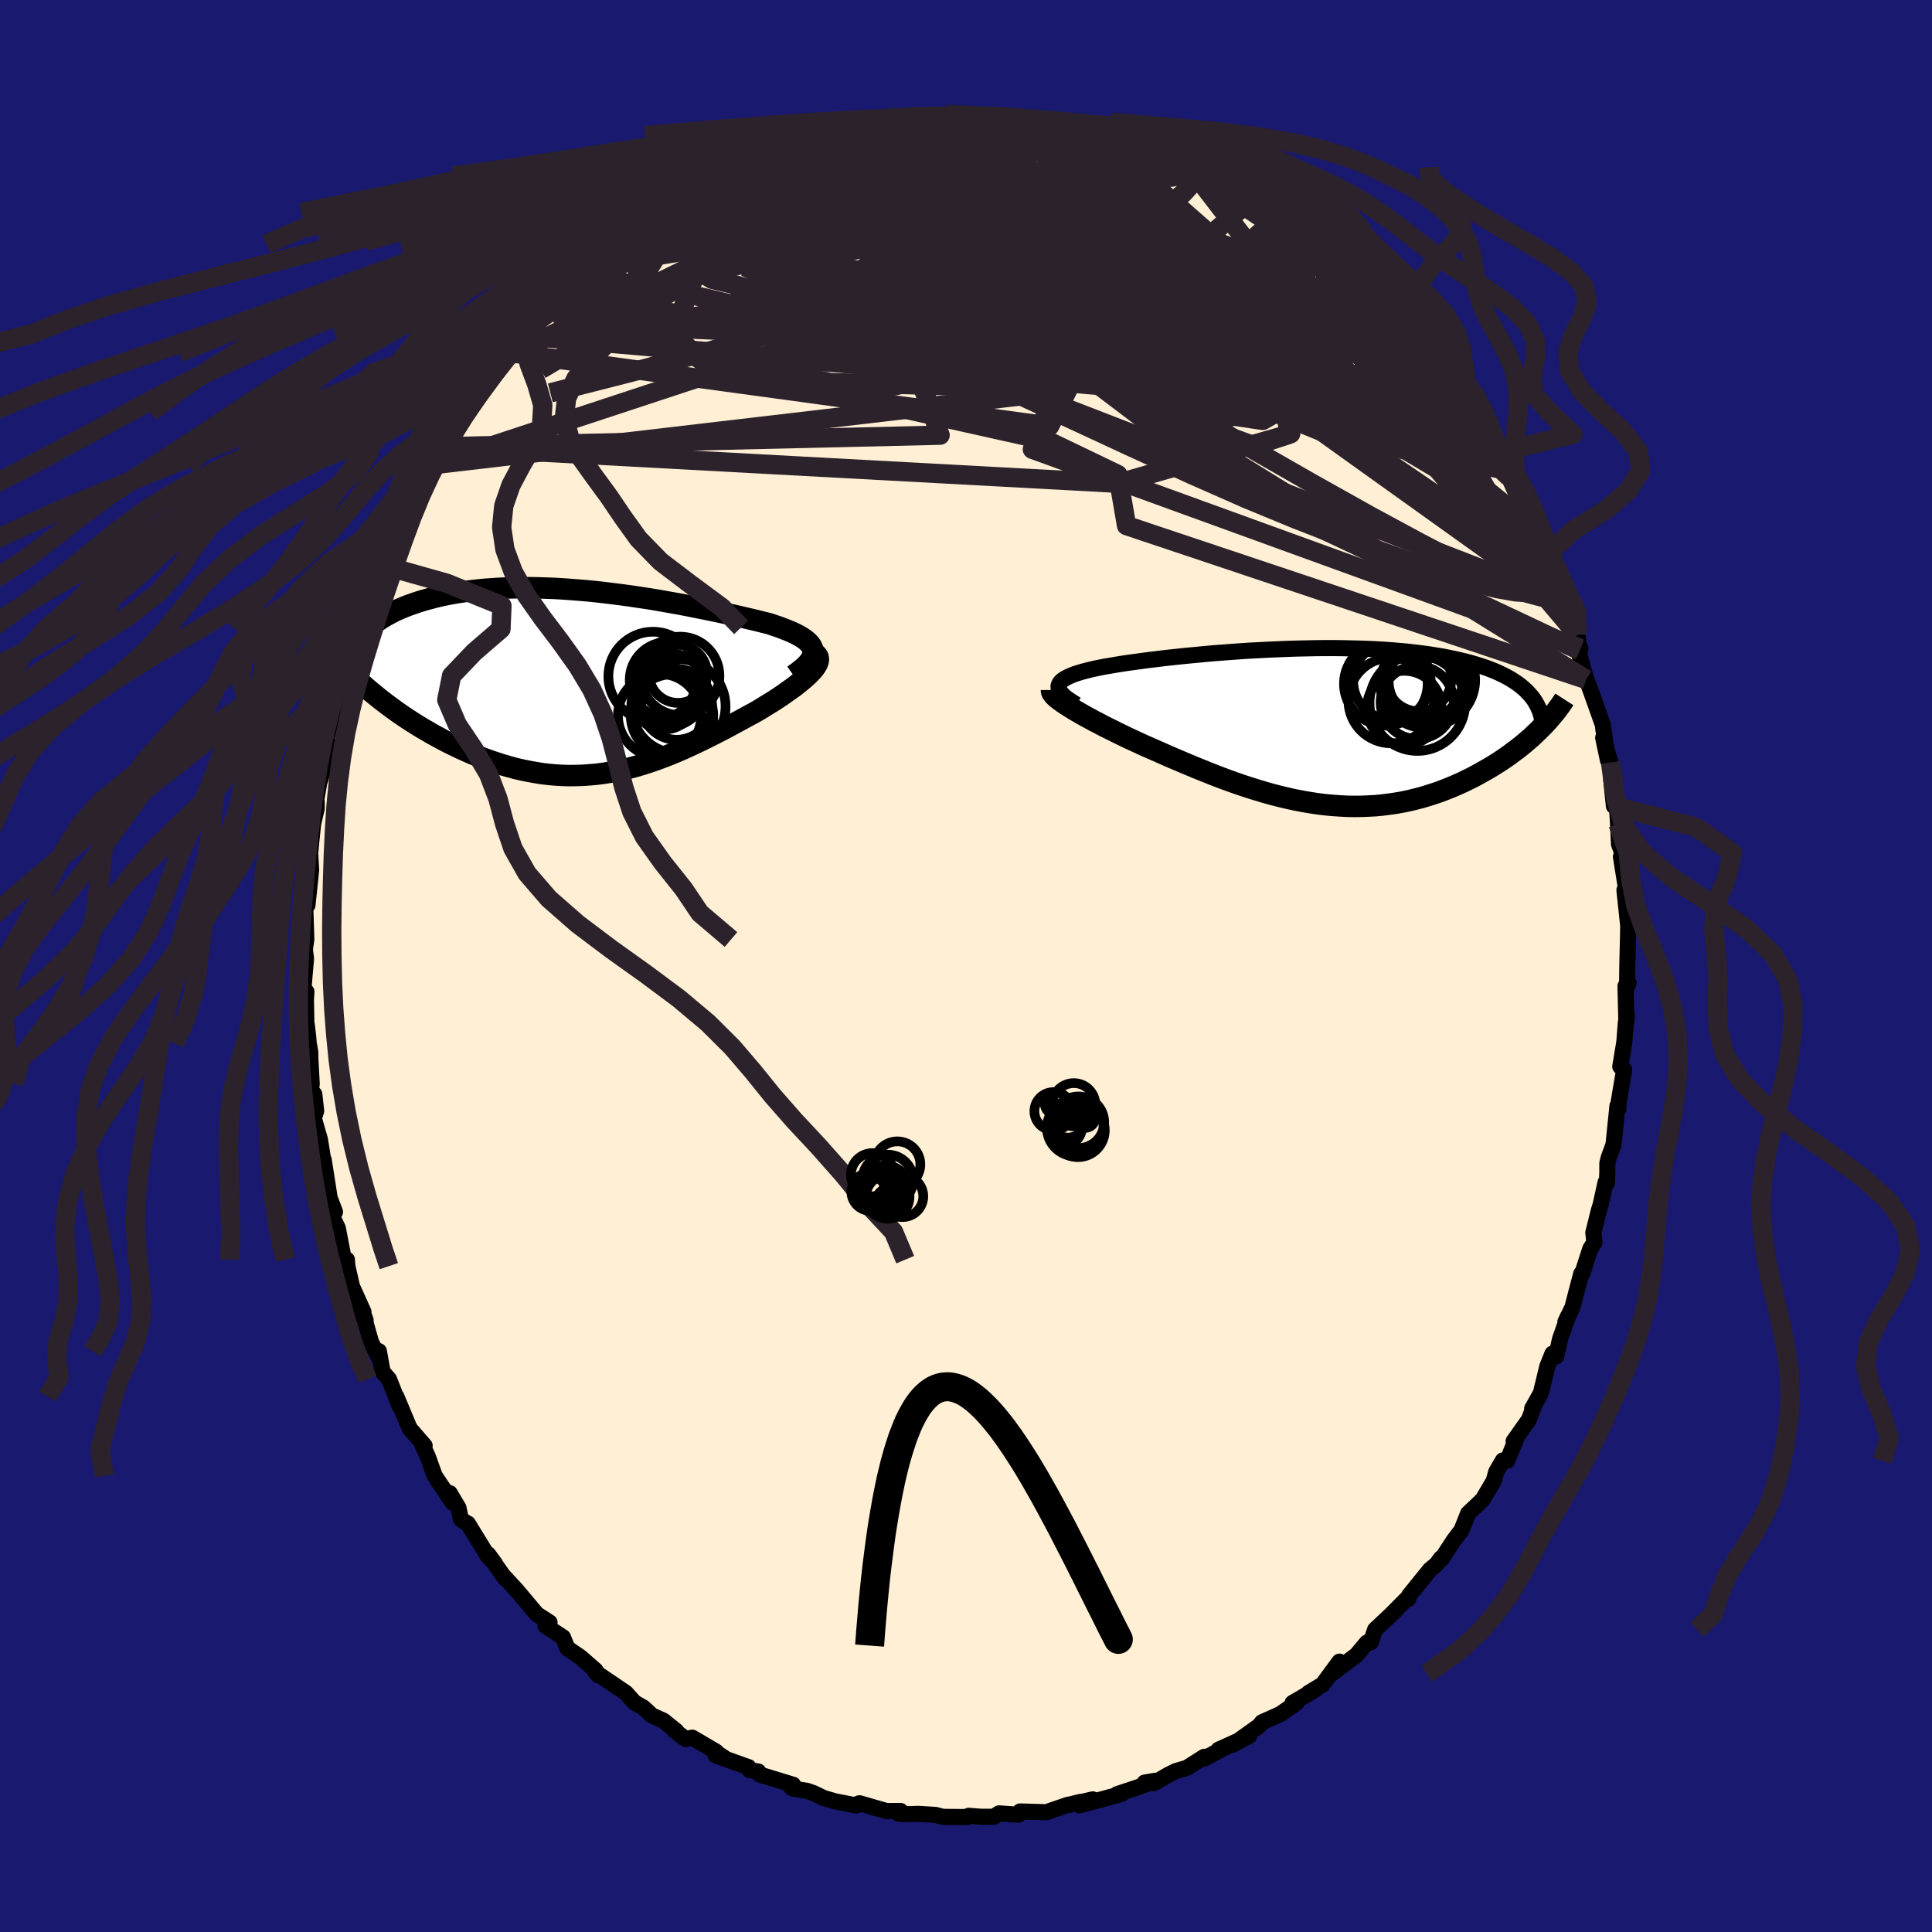 
  <svg viewBox="-100 -100 200 200" xmlns="http://www.w3.org/2000/svg" width="500" height="500" id="face-svg">
    <defs>
      <clipPath id="leftEyeClipPath">
        <polyline points="23.68,-3.33 23.62,-3.54 23.52,-3.75 23.38,-3.95 23.2,-4.15 22.99,-4.34 22.74,-4.53 22.46,-4.71 22.15,-4.89 21.8,-5.07 21.43,-5.24 21.02,-5.41 20.59,-5.58 20.14,-5.75 19.66,-5.91 19.16,-6.08 18.59,-6.22 18,-6.37 17.38,-6.52 16.73,-6.67 16.05,-6.83 15.35,-6.99 14.63,-7.15 13.89,-7.31 13.12,-7.47 12.34,-7.63 11.54,-7.79 10.73,-7.95 9.9,-8.11 9.06,-8.26 8.21,-8.41 7.35,-8.56 6.49,-8.7 5.61,-8.83 4.74,-8.96 3.86,-9.08 2.98,-9.19 2.09,-9.3 1.21,-9.4 0.33,-9.49 -0.54,-9.56 -1.41,-9.63 -2.27,-9.69 -3.12,-9.74 -3.97,-9.77 -4.8,-9.8 -5.63,-9.81 -6.44,-9.81 -7.23,-9.8 -8.02,-9.78 -8.79,-9.75 -9.54,-9.7 -10.27,-9.65 -10.99,-9.58 -11.69,-9.5 -12.38,-9.41 -13.04,-9.31 -13.68,-9.2 -14.31,-9.08 -14.92,-8.95 -15.5,-8.81 -16.07,-8.66 -16.61,-8.51 -17.14,-8.35 -17.64,-8.18 -18.13,-8.01 -18.59,-7.83 -19.04,-7.64 -19.48,-7.45 -19.89,-7.25 -20.28,-7.04 -20.66,-6.83 -21.02,-6.61 -21.36,-6.38 -21.69,-6.15 -21.99,-5.91 -22.28,-5.67 -22.55,-5.43 -22.8,-5.18 -23.04,-4.92 -22.4,0.68 -22,1.02 -21.58,1.36 -21.16,1.7 -20.72,2.04 -20.27,2.38 -19.81,2.72 -19.34,3.06 -18.85,3.4 -18.36,3.73 -17.85,4.06 -17.33,4.39 -16.81,4.71 -16.27,5.02 -15.73,5.34 -15.17,5.64 -14.61,5.95 -14.03,6.25 -13.43,6.54 -12.83,6.83 -12.22,7.11 -11.6,7.38 -10.97,7.64 -10.33,7.89 -9.69,8.12 -9.03,8.34 -8.37,8.55 -7.71,8.74 -7.04,8.92 -6.37,9.07 -5.69,9.21 -5,9.33 -4.32,9.44 -3.63,9.52 -2.94,9.58 -2.25,9.62 -1.55,9.64 -0.86,9.63 -0.16,9.61 0.54,9.56 1.24,9.5 1.94,9.41 2.64,9.3 3.33,9.17 4.03,9.02 4.73,8.85 5.43,8.66 6.13,8.45 6.83,8.22 7.52,7.98 8.22,7.72 8.91,7.45 9.61,7.16 10.3,6.86 10.99,6.54 11.68,6.22 12.36,5.89 13.05,5.55 13.73,5.2 14.41,4.85 15.08,4.49 15.75,4.13 16.41,3.77 17.07,3.41 17.72,3.06 18.23,2.76 18.73,2.45 19.22,2.15 19.7,1.85 20.16,1.55 20.6,1.25 21.02,0.95 21.43,0.66 21.82,0.38 22.18,0.09 22.52,-0.18 22.84,-0.46 23.13,-0.72 23.39,-0.98 23.62,-1.22" />
      </clipPath>
      <clipPath id="rightEyeClipPath">
        <polyline points="-26.55,-4.26 -26.5,-4.41 -26.42,-4.56 -26.3,-4.71 -26.14,-4.85 -25.95,-4.98 -25.72,-5.11 -25.47,-5.24 -25.17,-5.36 -24.85,-5.49 -24.49,-5.6 -24.11,-5.72 -23.69,-5.83 -23.25,-5.94 -22.78,-6.05 -22.29,-6.15 -21.78,-6.25 -21.24,-6.34 -20.66,-6.44 -20.04,-6.54 -19.39,-6.64 -18.71,-6.73 -17.99,-6.83 -17.25,-6.93 -16.48,-7.02 -15.68,-7.12 -14.86,-7.21 -14.01,-7.3 -13.15,-7.39 -12.26,-7.47 -11.36,-7.56 -10.45,-7.64 -9.52,-7.71 -8.58,-7.78 -7.63,-7.85 -6.68,-7.91 -5.72,-7.96 -4.76,-8.01 -3.8,-8.05 -2.84,-8.09 -1.88,-8.12 -0.92,-8.14 0.02,-8.16 0.96,-8.17 1.89,-8.17 2.81,-8.16 3.72,-8.14 4.61,-8.12 5.49,-8.09 6.35,-8.05 7.19,-8 8.01,-7.94 8.82,-7.87 9.6,-7.8 10.37,-7.71 11.11,-7.62 11.83,-7.52 12.52,-7.41 13.2,-7.3 13.85,-7.17 14.47,-7.04 15.08,-6.9 15.66,-6.76 16.22,-6.61 16.75,-6.45 17.26,-6.29 17.76,-6.12 18.23,-5.94 18.68,-5.76 19.1,-5.57 19.51,-5.37 19.9,-5.17 20.27,-4.96 20.61,-4.74 20.94,-4.52 21.25,-4.29 21.53,-4.06 21.8,-3.82 22.04,-3.57 22.27,-3.32 23.39,0.11 23.08,0.42 22.75,0.73 22.42,1.05 22.06,1.36 21.7,1.67 21.32,1.98 20.93,2.29 20.52,2.59 20.11,2.9 19.68,3.2 19.24,3.5 18.78,3.79 18.32,4.08 17.84,4.36 17.35,4.64 16.85,4.92 16.33,5.2 15.8,5.46 15.25,5.73 14.69,5.98 14.11,6.23 13.53,6.46 12.93,6.69 12.32,6.9 11.69,7.1 11.06,7.29 10.41,7.46 9.75,7.62 9.08,7.76 8.4,7.88 7.71,7.98 7.01,8.07 6.3,8.14 5.58,8.18 4.86,8.21 4.12,8.22 3.38,8.21 2.63,8.17 1.88,8.12 1.12,8.05 0.35,7.96 -0.43,7.84 -1.2,7.71 -1.99,7.56 -2.77,7.39 -3.56,7.2 -4.36,7 -5.15,6.78 -5.95,6.54 -6.75,6.29 -7.55,6.03 -8.36,5.75 -9.16,5.46 -9.96,5.16 -10.76,4.85 -11.55,4.53 -12.35,4.21 -13.14,3.88 -13.92,3.55 -14.7,3.22 -15.48,2.88 -16.24,2.54 -17,2.21 -17.75,1.88 -18.37,1.59 -18.98,1.31 -19.58,1.03 -20.17,0.74 -20.74,0.46 -21.3,0.18 -21.85,-0.09 -22.37,-0.37 -22.88,-0.63 -23.37,-0.9 -23.84,-1.15 -24.29,-1.41 -24.71,-1.65 -25.11,-1.89 -25.48,-2.12" />
      </clipPath>
      <filter id="fuzzy">
        <feTurbulence id="turbulence" baseFrequency="0.05" numOctaves="3" type="noise" result="noise" />
        <feDisplacementMap in="SourceGraphic" in2="noise" scale="2" />
      </filter>
      <linearGradient id="rainbowGradient" x1="0%" y1="0%" x2="100%" y2="0%">
        <stop offset="0%" style="stop-color: rgb(233, 236, 239); stop-opacity: 1" />
        <stop offset="50%" style="stop-color: rgb(255, 127, 80); stop-opacity: 1" />
        <stop offset="100%" style="stop-color: rgb(145, 85, 61); stop-opacity: 1" />
      </linearGradient>
    </defs>
    <rect x="-100" y="-100" width="100%" height="100%" fill="rgb(25, 25, 112)" />
    <polyline id="faceContour" points="68.43,2.16 68.59,1.79 68.27,2.08 68.36,5.77 68.42,5.13 68.3,5.92 68.15,7.87 67.73,10.41 68.13,10.72 67.57,14.06 67.54,14.76 67.44,14.47 67.03,18.48 66.53,19.85 66.39,20.42 66.39,21.29 66.35,22.48 66.21,22.39 65.69,24.74 65.51,25.31 64.94,27.6 65.05,28.61 64.63,29.26 63.76,31.95 63.69,31.85 63.19,33.74 62.78,35.34 62.05,36.83 62.33,36.24 61.49,38.63 61.09,40.42 60.71,40.13 60.18,41.44 59.51,44.21 58.61,45.82 58.87,45.36 58.28,46.95 56.69,49.19 56.96,48.96 56.02,51.23 55.58,51.18 54.89,52.36 54.63,53.3 53.5,55.21 53.13,55.58 51.98,56.67 51.29,58.4 50.51,59.43 49.25,61.36 49.17,61.3 48.7,61.94 48.04,62.48 45.88,65.15 45.79,65.51 45.74,65.39 43.82,67.33 44.35,66.82 42.35,68.7 41.91,70 41.5,70.04 40.43,71.32 37.87,73.26 38.66,72.01 36.91,74.38 35.45,75.26 36.41,74.69 36.03,74.99 33.81,76.28 34.22,76.27 32.55,77.43 30.64,78.29 30.36,78.65 27.62,80.61 29.32,79.69 26.14,81.13 27.18,80.71 24.63,82.06 24.67,81.86 22.86,83.01 21.73,83.34 20.94,83.73 19.48,84.58 18.49,84.53 19.62,84.34 17.76,85.03 15.65,85.73 16.09,85.71 11.74,86.89 13.12,86.27 10.74,86.82 11.86,86.53 10.44,86.88 10.58,86.82 8.31,87.6 5.6,87.52 5.43,87.86 3.42,87.72 2.89,88.07 1.55,88.07 0.28,87.97 0.09,88.11 -0.04,88.1 -2.39,88.08 -3.14,87.88 -4.93,87.77 -5.9,87.8 -6.96,87.77 -6.78,87.47 -8.22,87.48 -11.03,86.67 -11.25,86.76 -11.35,86.9 -13.52,86.48 -14.73,86.13 -15.79,85.62 -16.44,85.39 -17.94,85.15 -18.04,85.08 -17.89,84.76 -21.36,83.7 -21.5,83.39 -22.4,83.24 -22.52,82.93 -25.92,81.72 -24.98,82 -26.05,81.29 -25.87,81.33 -28.34,79.88 -29.01,80.03 -30.16,79.16 -29.97,79.21 -31.32,78.12 -32.51,77.59 -33.39,76.77 -34.33,76.23 -35.2,75.25 -38.37,73.1 -38.03,73.44 -38.36,72.9 -39.69,71.74 -40.02,71.47 -41.27,70.62 -41.72,69.49 -43.53,68.3 -43.11,67.95 -44.43,67.1 -45.88,65.37 -46.6,64.52 -47.86,63.16 -47.69,63.43 -49.47,60.9 -48.76,61.86 -49.47,61.13 -51.57,57.71 -51.6,57.75 -52.3,57.24 -52.54,56.09 -53.44,54.57 -53.15,55.54 -55,52.77 -55.72,50.77 -56.37,49.35 -56.04,49.66 -57.55,47.92 -57.71,47.59 -58.97,44.57 -58.62,45.6 -59.72,42.79 -60.39,42.01 -60.78,39.87 -60.75,40.59 -61.59,38.93 -62.52,35.66 -62.15,36.67 -63.09,35.24 -62.37,35.81 -63.56,33.17 -64.04,31.07 -64.09,30.4 -64.43,30.24 -65.03,27.13 -65.6,25.94 -65.32,25.45 -65.87,24.02 -66.49,20.07 -66.18,22.34 -66.88,17.96 -67.51,15.77 -67.27,15.01 -67.46,13.27 -67.83,13.17 -67.73,12.18 -67.87,9.6 -67.88,8.91 -68.04,8.02 -68.1,7.27 -68.29,5.73 -68.33,3.48 -68.28,2.66 -68.58,2.24 -68.32,-0.75 -68.44,-1.75 -68.29,-2.74 -68.38,-5.58 -68.46,-6.49 -68.21,-9.18 -68.17,-6.3 -67.79,-9.93 -67.89,-11.65 -67.79,-12.75 -67.58,-14.76 -67.21,-16.32 -67.22,-17.04 -67.34,-17.11 -67.23,-17.4 -66.96,-18.93 -65.95,-22.21 -66.09,-23.08 -66.16,-23.78 -65.25,-26.22 -65.14,-27.34 -64.32,-28.96 -64.04,-30.74 -64.24,-30.56 -63.85,-31.21 -63.04,-33.46 -62.74,-35.05 -62.68,-35.53 -62.14,-36.69 -61.8,-37.75 -60.94,-40.18 -59.99,-42.09 -60.4,-41.49 -58.91,-44.77 -58.48,-45.44 -58.39,-45.93 -57.91,-47.76 -57.22,-48.25 -56.88,-48.39 -55.33,-51.92 -55.71,-51.51 -54.94,-51.92 -54.12,-53.75 -53.26,-55.18 -52.79,-55.55 -52.41,-56.27 -51.93,-57.33 -51.15,-58.33 -51.22,-58.67 -48.53,-61.74 -47.73,-62.98 -47.16,-63.49 -45.75,-65.58 -45.16,-66.15 -45.68,-65.23 -44.45,-66.75 -43.82,-67.66 -43.63,-67.98 -41.79,-69.77 -41.6,-69.99 -40.85,-70.85 -38.41,-72.5 -37.69,-73.46 -37.54,-73.67 -36.11,-74.8 -35.49,-74.72 -35.35,-75.03 -33.57,-77.06 -33.01,-76.65 -32.56,-77.23 -31.27,-77.98 -31.66,-78 -28.8,-79.86 -27.73,-80.33 -27.31,-80.65 -25.8,-81.72 -25.14,-81.77 -23.88,-82.21 -23.93,-82.34 -23.02,-83.05 -20.92,-83.63 -18.56,-84.78 -19.26,-84.5 -18.1,-84.54 -18.15,-84.77 -15.08,-85.9 -14.89,-85.85 -15.29,-85.96 -14,-85.88 -11.49,-86.82 -11.85,-86.59 -9.15,-87 -7.13,-87.55 -6.86,-87.7 -4.62,-87.6 -4.49,-87.77 -2.81,-87.69 -2.88,-87.92 -0.81,-88 -1.3,-88.16 1.6,-87.83 0.98,-88.07 3.5,-87.96 2.89,-87.75 5.37,-87.49 5.08,-87.81 7.41,-87.51 7.12,-87.67 7.09,-87.34 10.74,-86.68 11.18,-86.62 11.95,-86.83 12.96,-86.51 12.29,-86.36 15.9,-85.86 17.33,-85.03 16.92,-85.47 18.5,-84.83 19.26,-84.43 20.18,-83.93 21.79,-83.69 22.95,-82.92 24.21,-82.69 24.48,-82.23 24.48,-82.16 25.66,-81.62 26.66,-80.9 26.66,-81.01 29.54,-79.33 29.35,-79.43 31.62,-78.5 32.3,-78.15 32.43,-77.54 33.06,-77.04 33.6,-76.62 34.95,-75.37 35.95,-74.63 38.69,-72.61 38.36,-72.4 39.37,-72.13 40.07,-71.27 42.21,-69.63 41.54,-70.05 42.3,-68.95 43.75,-67.41 43.49,-67.59 44.19,-67.38 46.65,-64.9 46.08,-65.18 48.77,-62.44 48.5,-61.95 48.77,-61.75 49.13,-61.48 50.71,-59.44 52.07,-56.91 51.75,-57.66 53.18,-55.17 53.55,-54.88 53.35,-55.17 54.36,-52.95 55.31,-51.45 56.22,-50.61 57.58,-47.9 57.78,-48.09 57.38,-48.47 57.66,-46.94 58.51,-45.68 58.9,-45.2 59.77,-42.21 60.82,-40.47 61.87,-37.81 61.54,-38.75 61.89,-37.39 62.53,-36.03 63.29,-34.28 63.5,-32.67 63.61,-32.89 63.47,-32.33 64.2,-29.66 64.3,-29.49 64.72,-28.36 65.92,-24.98 65.96,-24.63 66.45,-21.31 65.96,-23.63 66.72,-21.07 66.8,-19.18 67.07,-16.56 67.33,-17.45 67.5,-14.7 67.6,-12.6 67.93,-11.74 67.8,-11.3 68.3,-8.16 68.25,-7.56 68.48,-5.57 68.16,-7.85 68.55,-4.18 68.53,-2.94 68.47,-0.56 68.43,2.16 68.59,1.79" fill="rgb(255, 239, 213)" stroke="black" stroke-width="1.667" stroke-linejoin="round" filter="url(#fuzzy)" />
    <g transform="translate(36.13 -24.74)">
      <polyline id="rightCountour" points="-26.55,-4.26 -26.5,-4.41 -26.42,-4.56 -26.3,-4.71 -26.14,-4.85 -25.95,-4.98 -25.72,-5.11 -25.47,-5.24 -25.17,-5.36 -24.85,-5.49 -24.49,-5.6 -24.11,-5.72 -23.69,-5.83 -23.25,-5.94 -22.78,-6.05 -22.29,-6.15 -21.78,-6.25 -21.24,-6.34 -20.66,-6.44 -20.04,-6.54 -19.39,-6.64 -18.71,-6.73 -17.99,-6.83 -17.25,-6.93 -16.48,-7.02 -15.68,-7.12 -14.86,-7.21 -14.01,-7.3 -13.15,-7.39 -12.26,-7.47 -11.36,-7.56 -10.45,-7.64 -9.52,-7.71 -8.58,-7.78 -7.63,-7.85 -6.68,-7.91 -5.72,-7.96 -4.76,-8.01 -3.8,-8.05 -2.84,-8.09 -1.88,-8.12 -0.92,-8.14 0.02,-8.16 0.96,-8.17 1.89,-8.17 2.81,-8.16 3.72,-8.14 4.61,-8.12 5.49,-8.09 6.35,-8.05 7.19,-8 8.01,-7.94 8.82,-7.87 9.6,-7.8 10.37,-7.71 11.11,-7.62 11.83,-7.52 12.52,-7.41 13.2,-7.3 13.85,-7.17 14.47,-7.04 15.08,-6.9 15.66,-6.76 16.22,-6.61 16.75,-6.45 17.26,-6.29 17.76,-6.12 18.23,-5.94 18.68,-5.76 19.1,-5.57 19.51,-5.37 19.9,-5.17 20.27,-4.96 20.61,-4.74 20.94,-4.52 21.25,-4.29 21.53,-4.06 21.8,-3.82 22.04,-3.57 22.27,-3.32 23.39,0.11 23.08,0.42 22.75,0.73 22.42,1.05 22.06,1.36 21.7,1.67 21.32,1.98 20.93,2.29 20.52,2.59 20.11,2.9 19.68,3.2 19.24,3.5 18.78,3.79 18.32,4.08 17.84,4.36 17.35,4.64 16.85,4.92 16.33,5.2 15.8,5.46 15.25,5.73 14.69,5.98 14.11,6.23 13.53,6.46 12.93,6.69 12.32,6.9 11.69,7.1 11.06,7.29 10.41,7.46 9.75,7.62 9.08,7.76 8.4,7.88 7.71,7.98 7.01,8.07 6.3,8.14 5.58,8.18 4.86,8.21 4.12,8.22 3.38,8.21 2.63,8.17 1.88,8.12 1.12,8.05 0.35,7.96 -0.43,7.84 -1.2,7.71 -1.99,7.56 -2.77,7.39 -3.56,7.2 -4.36,7 -5.15,6.78 -5.95,6.54 -6.75,6.29 -7.55,6.03 -8.36,5.75 -9.16,5.46 -9.96,5.16 -10.76,4.85 -11.55,4.53 -12.35,4.21 -13.14,3.88 -13.92,3.55 -14.7,3.22 -15.48,2.88 -16.24,2.54 -17,2.21 -17.75,1.88 -18.37,1.59 -18.98,1.31 -19.58,1.03 -20.17,0.74 -20.74,0.46 -21.3,0.18 -21.85,-0.09 -22.37,-0.37 -22.88,-0.63 -23.37,-0.9 -23.84,-1.15 -24.29,-1.41 -24.71,-1.65 -25.11,-1.89 -25.48,-2.12" fill="white" stroke="white" stroke-width="0" stroke-linejoin="round" filter="url(#fuzzy)" />
    </g>
    <g transform="translate(-39.52 -29.35)">
      <polyline id="leftCountour" points="23.68,-3.33 23.62,-3.54 23.52,-3.75 23.38,-3.95 23.2,-4.15 22.99,-4.34 22.74,-4.53 22.46,-4.71 22.15,-4.89 21.8,-5.07 21.43,-5.24 21.02,-5.41 20.59,-5.58 20.14,-5.75 19.66,-5.91 19.16,-6.08 18.59,-6.22 18,-6.37 17.38,-6.52 16.73,-6.67 16.05,-6.83 15.35,-6.99 14.63,-7.15 13.89,-7.31 13.12,-7.47 12.34,-7.63 11.54,-7.79 10.73,-7.95 9.9,-8.11 9.06,-8.26 8.21,-8.41 7.35,-8.56 6.49,-8.7 5.61,-8.83 4.74,-8.96 3.86,-9.08 2.98,-9.19 2.09,-9.3 1.21,-9.4 0.33,-9.49 -0.54,-9.56 -1.41,-9.63 -2.27,-9.69 -3.12,-9.74 -3.97,-9.77 -4.8,-9.8 -5.63,-9.81 -6.44,-9.81 -7.23,-9.8 -8.02,-9.78 -8.79,-9.75 -9.54,-9.7 -10.27,-9.65 -10.99,-9.58 -11.69,-9.5 -12.38,-9.41 -13.04,-9.31 -13.68,-9.2 -14.31,-9.08 -14.92,-8.95 -15.5,-8.81 -16.07,-8.66 -16.61,-8.51 -17.14,-8.35 -17.64,-8.18 -18.13,-8.01 -18.59,-7.83 -19.04,-7.64 -19.48,-7.45 -19.89,-7.25 -20.28,-7.04 -20.66,-6.83 -21.02,-6.61 -21.36,-6.38 -21.69,-6.15 -21.99,-5.91 -22.28,-5.67 -22.55,-5.43 -22.8,-5.18 -23.04,-4.92 -22.4,0.68 -22,1.02 -21.58,1.36 -21.16,1.7 -20.72,2.04 -20.27,2.38 -19.81,2.72 -19.34,3.06 -18.85,3.4 -18.36,3.73 -17.85,4.06 -17.33,4.39 -16.81,4.71 -16.27,5.02 -15.73,5.34 -15.17,5.64 -14.61,5.95 -14.03,6.25 -13.43,6.54 -12.83,6.83 -12.22,7.11 -11.6,7.38 -10.97,7.64 -10.33,7.89 -9.69,8.12 -9.03,8.34 -8.37,8.55 -7.71,8.74 -7.04,8.92 -6.37,9.07 -5.69,9.21 -5,9.33 -4.32,9.44 -3.63,9.52 -2.94,9.58 -2.25,9.62 -1.55,9.64 -0.86,9.63 -0.16,9.61 0.54,9.56 1.24,9.5 1.94,9.41 2.64,9.3 3.33,9.17 4.03,9.02 4.73,8.85 5.43,8.66 6.13,8.45 6.83,8.22 7.52,7.98 8.22,7.72 8.91,7.45 9.61,7.16 10.3,6.86 10.99,6.54 11.68,6.22 12.36,5.89 13.05,5.55 13.73,5.2 14.41,4.85 15.08,4.49 15.75,4.13 16.41,3.77 17.07,3.41 17.72,3.06 18.23,2.76 18.73,2.45 19.22,2.15 19.7,1.85 20.16,1.55 20.6,1.25 21.02,0.95 21.43,0.66 21.82,0.38 22.18,0.09 22.52,-0.18 22.84,-0.46 23.13,-0.72 23.39,-0.98 23.62,-1.22" fill="white" stroke="white" stroke-width="0" stroke-linejoin="round" filter="url(#fuzzy)" />
    </g>
    <g transform="translate(36.13 -24.74)">
      <polyline id="rightUpper" points="-24.7,-2.32 -25.08,-2.56 -25.42,-2.78 -25.71,-2.99 -25.96,-3.19 -26.16,-3.39 -26.32,-3.58 -26.44,-3.76 -26.52,-3.93 -26.55,-4.1 -26.55,-4.26 -26.5,-4.41 -26.42,-4.56 -26.3,-4.71 -26.14,-4.85 -25.95,-4.98 -25.72,-5.11 -25.47,-5.24 -25.17,-5.36 -24.85,-5.49 -24.49,-5.6 -24.11,-5.72 -23.69,-5.83 -23.25,-5.94 -22.78,-6.05 -22.29,-6.15 -21.78,-6.25 -21.24,-6.34 -20.66,-6.44 -20.04,-6.54 -19.39,-6.64 -18.71,-6.73 -17.99,-6.83 -17.25,-6.93 -16.48,-7.02 -15.68,-7.12 -14.86,-7.21 -14.01,-7.3 -13.15,-7.39 -12.26,-7.47 -11.36,-7.56 -10.45,-7.64 -9.52,-7.71 -8.58,-7.78 -7.63,-7.85 -6.68,-7.91 -5.72,-7.96 -4.76,-8.01 -3.8,-8.05 -2.84,-8.09 -1.88,-8.12 -0.92,-8.14 0.02,-8.16 0.96,-8.17 1.89,-8.17 2.81,-8.16 3.72,-8.14 4.61,-8.12 5.49,-8.09 6.35,-8.05 7.19,-8 8.01,-7.94 8.82,-7.87 9.6,-7.8 10.37,-7.71 11.11,-7.62 11.83,-7.52 12.52,-7.41 13.2,-7.3 13.85,-7.17 14.47,-7.04 15.08,-6.9 15.66,-6.76 16.22,-6.61 16.75,-6.45 17.26,-6.29 17.76,-6.12 18.23,-5.94 18.68,-5.76 19.1,-5.57 19.51,-5.37 19.9,-5.17 20.27,-4.96 20.61,-4.74 20.94,-4.52 21.25,-4.29 21.53,-4.06 21.8,-3.82 22.04,-3.57 22.27,-3.32 22.48,-3.07 22.67,-2.81 22.84,-2.54 22.99,-2.27 23.12,-2 23.24,-1.72 23.34,-1.43 23.42,-1.15 23.49,-0.85 23.54,-0.56" fill="none" stroke="black" stroke-width="1.667" stroke-linejoin="round" filter="url(#fuzzy)" />
      <polyline id="rightLower" points="-27.28,-3.83 -27.28,-3.72 -27.24,-3.59 -27.15,-3.44 -27.03,-3.29 -26.86,-3.12 -26.65,-2.94 -26.4,-2.75 -26.13,-2.55 -25.82,-2.34 -25.48,-2.12 -25.11,-1.89 -24.71,-1.65 -24.29,-1.41 -23.84,-1.15 -23.37,-0.9 -22.88,-0.63 -22.37,-0.37 -21.85,-0.09 -21.3,0.18 -20.74,0.46 -20.17,0.74 -19.58,1.03 -18.98,1.31 -18.37,1.59 -17.75,1.88 -17,2.21 -16.24,2.54 -15.48,2.88 -14.7,3.22 -13.92,3.55 -13.14,3.88 -12.35,4.21 -11.55,4.53 -10.76,4.85 -9.96,5.16 -9.16,5.46 -8.36,5.75 -7.55,6.03 -6.75,6.29 -5.95,6.54 -5.15,6.78 -4.36,7 -3.56,7.2 -2.77,7.39 -1.99,7.56 -1.2,7.71 -0.43,7.84 0.35,7.96 1.12,8.05 1.88,8.12 2.63,8.17 3.38,8.21 4.12,8.22 4.86,8.21 5.58,8.18 6.3,8.14 7.01,8.07 7.71,7.98 8.4,7.88 9.08,7.76 9.75,7.62 10.41,7.46 11.06,7.29 11.69,7.1 12.32,6.9 12.93,6.69 13.53,6.46 14.11,6.23 14.69,5.98 15.25,5.73 15.8,5.46 16.33,5.2 16.85,4.92 17.35,4.64 17.84,4.36 18.32,4.08 18.78,3.79 19.24,3.5 19.68,3.2 20.11,2.9 20.52,2.59 20.93,2.29 21.32,1.98 21.7,1.67 22.06,1.36 22.42,1.05 22.75,0.73 23.08,0.42 23.39,0.11 23.69,-0.19 23.98,-0.5 24.25,-0.81 24.51,-1.11 24.76,-1.41 25,-1.7 25.22,-2 25.43,-2.29 25.63,-2.58 25.81,-2.86" fill="none" stroke="black" stroke-width="2.222" stroke-linejoin="round" filter="url(#fuzzy)" />
      <circle r="4.332" cx="7.329" cy="-4.476" stroke="black" fill="none" stroke-width="1.0" filter="url(#fuzzy)" clip-path="url(#rightEyeClipPath)" /><circle r="3.854" cx="9.229" cy="-1.966" stroke="black" fill="none" stroke-width="1.0" filter="url(#fuzzy)" clip-path="url(#rightEyeClipPath)" /><circle r="4.696" cx="11.879" cy="-4.836" stroke="black" fill="none" stroke-width="1.0" filter="url(#fuzzy)" clip-path="url(#rightEyeClipPath)" /><circle r="3.378" cx="10.739" cy="-5.001" stroke="black" fill="none" stroke-width="1.0" filter="url(#fuzzy)" clip-path="url(#rightEyeClipPath)" /><circle r="4.436" cx="7.894" cy="-2.746" stroke="black" fill="none" stroke-width="1.0" filter="url(#fuzzy)" clip-path="url(#rightEyeClipPath)" /><circle r="4.548" cx="11.314" cy="-4.466" stroke="black" fill="none" stroke-width="1.0" filter="url(#fuzzy)" clip-path="url(#rightEyeClipPath)" /><circle r="3.782" cx="10.574" cy="-2.546" stroke="black" fill="none" stroke-width="1.0" filter="url(#fuzzy)" clip-path="url(#rightEyeClipPath)" /><circle r="4.014" cx="7.959" cy="-4.771" stroke="black" fill="none" stroke-width="1.0" filter="url(#fuzzy)" clip-path="url(#rightEyeClipPath)" /><circle r="4.954" cx="10.594" cy="-2.481" stroke="black" fill="none" stroke-width="1.0" filter="url(#fuzzy)" clip-path="url(#rightEyeClipPath)" /><circle r="3.828" cx="11.449" cy="-4.746" stroke="black" fill="none" stroke-width="1.0" filter="url(#fuzzy)" clip-path="url(#rightEyeClipPath)" />
      </g>
    <g transform="translate(-39.52 -29.35)">
      <polyline id="leftUpper" points="21.66,-0.74 22.1,-1.05 22.48,-1.35 22.81,-1.63 23.08,-1.9 23.3,-2.16 23.47,-2.41 23.59,-2.65 23.67,-2.89 23.69,-3.11 23.68,-3.33 23.62,-3.54 23.52,-3.75 23.38,-3.95 23.2,-4.15 22.99,-4.34 22.74,-4.53 22.46,-4.71 22.15,-4.89 21.8,-5.07 21.43,-5.24 21.02,-5.41 20.59,-5.58 20.14,-5.75 19.66,-5.91 19.16,-6.08 18.59,-6.22 18,-6.37 17.38,-6.52 16.73,-6.67 16.05,-6.83 15.35,-6.99 14.63,-7.15 13.89,-7.31 13.12,-7.47 12.34,-7.63 11.54,-7.79 10.73,-7.95 9.9,-8.11 9.06,-8.26 8.21,-8.41 7.35,-8.56 6.49,-8.7 5.61,-8.83 4.74,-8.96 3.86,-9.08 2.98,-9.19 2.09,-9.3 1.21,-9.4 0.33,-9.49 -0.54,-9.56 -1.41,-9.63 -2.27,-9.69 -3.12,-9.74 -3.97,-9.77 -4.8,-9.8 -5.63,-9.81 -6.44,-9.81 -7.23,-9.8 -8.02,-9.78 -8.79,-9.75 -9.54,-9.7 -10.27,-9.65 -10.99,-9.58 -11.69,-9.5 -12.38,-9.41 -13.04,-9.31 -13.68,-9.2 -14.31,-9.08 -14.92,-8.95 -15.5,-8.81 -16.07,-8.66 -16.61,-8.51 -17.14,-8.35 -17.64,-8.18 -18.13,-8.01 -18.59,-7.83 -19.04,-7.64 -19.48,-7.45 -19.89,-7.25 -20.28,-7.04 -20.66,-6.83 -21.02,-6.61 -21.36,-6.38 -21.69,-6.15 -21.99,-5.91 -22.28,-5.67 -22.55,-5.43 -22.8,-5.18 -23.04,-4.92 -23.25,-4.67 -23.45,-4.4 -23.64,-4.14 -23.8,-3.87 -23.95,-3.6 -24.09,-3.33 -24.21,-3.05 -24.31,-2.77 -24.4,-2.49 -24.47,-2.21" fill="none" stroke="black" stroke-width="2.222" stroke-linejoin="round" filter="url(#fuzzy)" />
      <polyline id="leftLower" points="23.73,-3.09 23.94,-2.96 24.09,-2.82 24.19,-2.67 24.23,-2.5 24.24,-2.31 24.19,-2.12 24.11,-1.91 23.98,-1.69 23.82,-1.46 23.62,-1.22 23.39,-0.98 23.13,-0.72 22.84,-0.46 22.52,-0.18 22.18,0.09 21.82,0.38 21.43,0.66 21.02,0.95 20.6,1.25 20.16,1.55 19.7,1.85 19.22,2.15 18.73,2.45 18.23,2.76 17.72,3.06 17.07,3.41 16.41,3.77 15.75,4.13 15.08,4.49 14.41,4.85 13.73,5.2 13.05,5.55 12.36,5.89 11.68,6.22 10.99,6.54 10.3,6.86 9.61,7.16 8.91,7.45 8.22,7.72 7.52,7.98 6.83,8.22 6.13,8.45 5.43,8.66 4.73,8.85 4.03,9.02 3.33,9.17 2.64,9.3 1.94,9.41 1.24,9.5 0.54,9.56 -0.16,9.61 -0.86,9.63 -1.55,9.64 -2.25,9.62 -2.94,9.58 -3.63,9.52 -4.32,9.44 -5,9.33 -5.69,9.21 -6.37,9.07 -7.04,8.92 -7.71,8.74 -8.37,8.55 -9.03,8.34 -9.69,8.12 -10.33,7.89 -10.97,7.64 -11.6,7.38 -12.22,7.11 -12.83,6.83 -13.43,6.54 -14.03,6.25 -14.61,5.95 -15.17,5.64 -15.73,5.34 -16.27,5.02 -16.81,4.71 -17.33,4.39 -17.85,4.06 -18.36,3.73 -18.85,3.4 -19.34,3.06 -19.81,2.72 -20.27,2.38 -20.72,2.04 -21.16,1.7 -21.58,1.36 -22,1.02 -22.4,0.68 -22.79,0.34 -23.16,0 -23.52,-0.34 -23.87,-0.67 -24.21,-1 -24.53,-1.33 -24.84,-1.66 -25.14,-1.98 -25.42,-2.3 -25.69,-2.62" fill="none" stroke="black" stroke-width="2.222" stroke-linejoin="round" filter="url(#fuzzy)" />
      <circle r="3.006" cx="9.711" cy="-0.892" stroke="black" fill="none" stroke-width="1.0" filter="url(#fuzzy)" clip-path="url(#leftEyeClipPath)" /><circle r="4.066" cx="9.931" cy="-0.677" stroke="black" fill="none" stroke-width="1.0" filter="url(#fuzzy)" clip-path="url(#leftEyeClipPath)" /><circle r="4.314" cx="7.801" cy="3.418" stroke="black" fill="none" stroke-width="1.0" filter="url(#fuzzy)" clip-path="url(#leftEyeClipPath)" /><circle r="3.822" cx="8.711" cy="0.763" stroke="black" fill="none" stroke-width="1.0" filter="url(#fuzzy)" clip-path="url(#leftEyeClipPath)" /><circle r="4.878" cx="9.751" cy="2.468" stroke="black" fill="none" stroke-width="1.0" filter="url(#fuzzy)" clip-path="url(#leftEyeClipPath)" /><circle r="4.27" cx="9.086" cy="3.423" stroke="black" fill="none" stroke-width="1.0" filter="url(#fuzzy)" clip-path="url(#leftEyeClipPath)" /><circle r="3.666" cx="9.561" cy="2.263" stroke="black" fill="none" stroke-width="1.0" filter="url(#fuzzy)" clip-path="url(#leftEyeClipPath)" /><circle r="4.618" cx="7.116" cy="-0.637" stroke="black" fill="none" stroke-width="1.0" filter="url(#fuzzy)" clip-path="url(#leftEyeClipPath)" /><circle r="3.312" cx="8.266" cy="1.563" stroke="black" fill="none" stroke-width="1.0" filter="url(#fuzzy)" clip-path="url(#leftEyeClipPath)" /><circle r="3.932" cx="8.641" cy="-0.267" stroke="black" fill="none" stroke-width="1.0" filter="url(#fuzzy)" clip-path="url(#leftEyeClipPath)" />
    </g>
    <g id="hairs">
      <polyline points="-0.81,-88 -0.43,-88.03 0.48,-87.99 1.31,-87.93 1.99,-87.85 2.48,-87.74 2.76,-87.61 2.81,-87.47 2.61,-87.29 2.17,-87.07 1.47,-86.8 0.46,-86.49 -0.89,-86.15 -2.67,-85.78 -4.91,-85.37 -7.66,-84.89 -11,-84.29 -14.96,-83.57 -19.41,-82.82" fill="none" stroke="rgb(44, 34, 43)" stroke-width="2" stroke-linejoin="round" filter="url(#fuzzy)" /><polyline points="53.55,-54.88 53.66,-54.51 54.03,-53.65 54.31,-52.92 54.33,-52.56 53.96,-52.71 53.12,-53.39 51.81,-54.57 50.06,-56.18 47.88,-58.17 45.25,-60.59 42.14,-63.51 38.51,-67.04 34.31,-71.33 29.55,-76.46" fill="none" stroke="rgb(44, 34, 43)" stroke-width="2" stroke-linejoin="round" filter="url(#fuzzy)" /><polyline points="-35.49,-74.72 -34.67,-75.41 -33.05,-76.23 -30.99,-76.94 -28.53,-77.62 -25.65,-78.36 -22.37,-79.19 -18.75,-80.08 -14.9,-80.99 -10.9,-81.87 -6.81,-82.7 -2.7,-83.47 1.33,-84.2 5.13,-84.96 8.7,-85.77" fill="none" stroke="rgb(44, 34, 43)" stroke-width="2" stroke-linejoin="round" filter="url(#fuzzy)" /><polyline points="61.87,-37.81 61.5,-38.18 60.84,-38.12 59.65,-38.18 57.75,-38.68 55.02,-39.78 51.45,-41.49 47.05,-43.78 41.85,-46.59 35.85,-49.95 29.01,-53.86 21.25,-58.37 12.49,-63.58 2.76,-69.63 -7.75,-76.7" fill="none" stroke="rgb(44, 34, 43)" stroke-width="2" stroke-linejoin="round" filter="url(#fuzzy)" /><polyline points="41.54,-70.05 42.31,-69.03 42.88,-68.3 43.27,-67.78 43.55,-67.32 43.69,-66.87 43.58,-66.51 43.17,-66.3 42.4,-66.29 41.29,-66.49 39.86,-66.87 38.1,-67.44 35.99,-68.2 33.48,-69.22 30.54,-70.52 27.13,-72.13 23.26,-74.04 18.93,-76.2 14.13,-78.63 8.85,-81.33 3.12,-84.33" fill="none" stroke="rgb(44, 34, 43)" stroke-width="2" stroke-linejoin="round" filter="url(#fuzzy)" /><polyline points="-31.66,-78 -29.52,-79.33 -28.11,-80.16 -26.95,-80.8 -25.9,-81.35 -24.9,-81.85 -23.94,-82.31 -23,-82.75 -22.08,-83.16 -21.24,-83.54 -20.53,-83.83 -20,-84.04 -19.68,-84.13 -19.57,-84.13 -19.66,-84.04 -19.98,-83.84 -20.53,-83.51 -21.36,-83.03 -22.48,-82.39 -23.94,-81.56 -25.74,-80.55 -27.86,-79.38 -30.3,-78.09" fill="none" stroke="rgb(44, 34, 43)" stroke-width="2" stroke-linejoin="round" filter="url(#fuzzy)" /><polyline points="1.6,-87.83 1.77,-87.93 2.39,-87.87 2.95,-87.74 3.31,-87.6 3.43,-87.43 3.25,-87.23 2.77,-86.95 1.98,-86.61 0.81,-86.19 -0.82,-85.7 -2.97,-85.15 -5.67,-84.54 -8.87,-83.87 -12.59,-83.12 -16.94,-82.28 -22.06,-81.32" fill="none" stroke="rgb(44, 34, 43)" stroke-width="2" stroke-linejoin="round" filter="url(#fuzzy)" /><polyline points="-25.8,-81.72 -24.95,-81.88 -23.87,-82.18 -22.51,-82.6 -20.84,-83.09 -18.96,-83.59 -17,-84.06 -15.07,-84.48 -13.16,-84.86 -11.27,-85.22 -9.41,-85.56 -7.58,-85.89 -5.82,-86.19 -4.14,-86.49 -2.55,-86.77 -1.05,-87.05 0.32,-87.29 1.46,-87.49 2.27,-87.63 2.77,-87.76" fill="none" stroke="rgb(44, 34, 43)" stroke-width="2" stroke-linejoin="round" filter="url(#fuzzy)" /><polyline points="18.5,-84.83 19.4,-84.37 20.6,-83.81 21.96,-83.16 23.32,-82.46 24.6,-81.73 25.82,-80.97 27.04,-80.18 28.28,-79.36 29.56,-78.52 30.88,-77.68 32.18,-76.85 33.42,-76.07 34.56,-75.35 35.55,-74.7 36.39,-74.13 37.06,-73.66 37.58,-73.29 37.93,-73.03 38.09,-72.91 38,-72.99 37.51,-73.38 36.45,-74.22" fill="none" stroke="rgb(44, 34, 43)" stroke-width="2" stroke-linejoin="round" filter="url(#fuzzy)" /><polyline points="22.95,-82.92 23.7,-82.63 23.88,-82.28 23.81,-81.85 23.56,-81.32 23.13,-80.69 22.47,-79.97 21.49,-79.17 20.13,-78.3 18.32,-77.37 16.03,-76.39 13.26,-75.34 10.03,-74.23 6.36,-73.03 2.28,-71.75 -2.27,-70.39 -7.36,-68.92 -13.08,-67.34 -19.52,-65.58 -26.71,-63.62 -34.59,-61.48 -43.03,-59.33" fill="none" stroke="rgb(44, 34, 43)" stroke-width="2" stroke-linejoin="round" filter="url(#fuzzy)" /><polyline points="1.6,-87.83 1.64,-87.87 1.87,-87.62 1.77,-87.15 1.19,-86.5 0.07,-85.65 -1.64,-84.56 -3.94,-83.21 -6.82,-81.59 -10.31,-79.7 -14.49,-77.59 -19.48,-75.23 -25.36,-72.54 -32.17,-69.4 -39.87,-65.79" fill="none" stroke="rgb(44, 34, 43)" stroke-width="2" stroke-linejoin="round" filter="url(#fuzzy)" /><polyline points="-38.41,-72.5 -37.54,-73.23 -36.09,-73.83 -34.05,-74.41 -31.5,-75.01 -28.48,-75.65 -25.06,-76.33 -21.29,-77.01 -17.22,-77.7 -12.88,-78.42 -8.27,-79.19 -3.4,-79.97 1.69,-80.73 6.95,-81.43 12.34,-82.01 17.78,-82.51" fill="none" stroke="rgb(44, 34, 43)" stroke-width="2" stroke-linejoin="round" filter="url(#fuzzy)" /><polyline points="-32.56,-77.23 -31.65,-77.83 -30.72,-78.48 -29.68,-79.16 -28.74,-79.74 -27.99,-80.15 -27.47,-80.39 -27.18,-80.44 -27.12,-80.32 -27.3,-80.02 -27.71,-79.53 -28.38,-78.83 -29.36,-77.89 -30.71,-76.69 -32.44,-75.22 -34.52,-73.52 -36.92,-71.64 -39.68,-69.55 -42.99,-67.04" fill="none" stroke="rgb(44, 34, 43)" stroke-width="2" stroke-linejoin="round" filter="url(#fuzzy)" /><polyline points="-15.29,-85.96 -13.83,-86.14 -12.37,-86.45 -10.97,-86.74 -9.6,-87 -8.35,-87.21 -7.28,-87.36 -6.44,-87.45 -5.82,-87.48 -5.42,-87.46 -5.21,-87.4 -5.21,-87.28 -5.4,-87.11 -5.83,-86.88 -6.52,-86.57 -7.51,-86.19 -8.83,-85.72 -10.49,-85.16 -12.49,-84.55 -14.81,-83.88 -17.48,-83.15 -20.55,-82.32 -24.01,-81.34" fill="none" stroke="rgb(44, 34, 43)" stroke-width="2" stroke-linejoin="round" filter="url(#fuzzy)" /><polyline points="59.77,-42.21 60.51,-40.6 60.64,-39.6 60.27,-39.07 59.51,-38.77 58.4,-38.64 56.89,-38.73 54.96,-39.07 52.6,-39.7 49.79,-40.57 46.56,-41.66 42.89,-42.95 38.76,-44.46 34.16,-46.25 29.05,-48.36 23.42,-50.84 17.21,-53.68 10.42,-56.83 3.01,-60.26 -5.03,-63.95 -13.7,-67.96 -22.85,-72.38" fill="none" stroke="rgb(44, 34, 43)" stroke-width="2" stroke-linejoin="round" filter="url(#fuzzy)" /><polyline points="26.66,-80.9 27.43,-80.51 28.72,-79.79 30.02,-79.06 31.21,-78.35 32.25,-77.67 33.14,-77.01 33.93,-76.37 34.64,-75.76 35.28,-75.22 35.77,-74.81 36.05,-74.58 36.08,-74.58 35.83,-74.81 35.3,-75.27 34.43,-75.96 33.1,-76.92 31.3,-78.11" fill="none" stroke="rgb(44, 34, 43)" stroke-width="2" stroke-linejoin="round" filter="url(#fuzzy)" /><polyline points="22.95,-82.92 23.68,-82.68 23.83,-82.45 23.65,-82.24 23.2,-82.04 22.42,-81.84 21.25,-81.66 19.58,-81.54 17.34,-81.5 14.44,-81.58 10.82,-81.78 6.45,-82.1 1.25,-82.51 -4.79,-82.98 -11.62,-83.57" fill="none" stroke="rgb(44, 34, 43)" stroke-width="2" stroke-linejoin="round" filter="url(#fuzzy)" /><polyline points="43.49,-67.59 44.44,-66.9 45.29,-65.99 45.79,-65.24 45.88,-64.75 45.55,-64.58 44.84,-64.68 43.77,-65.03 42.32,-65.6 40.45,-66.44 38.1,-67.63 35.23,-69.21 31.76,-71.23 27.68,-73.67 22.99,-76.53 17.8,-79.8 12.08,-83.52" fill="none" stroke="rgb(44, 34, 43)" stroke-width="2" stroke-linejoin="round" filter="url(#fuzzy)" /><polyline points="38.36,-72.4 39.22,-71.95 39.9,-71.33 40.26,-70.78 40.29,-70.36 40.02,-70.06 39.5,-69.87 38.73,-69.77 37.71,-69.76 36.39,-69.84 34.69,-70.04 32.55,-70.39 29.91,-70.93 26.74,-71.66 23.04,-72.57 18.82,-73.64 14.1,-74.91 8.89,-76.42 3.22,-78.23 -2.9,-80.35 -9.74,-82.66" fill="none" stroke="rgb(44, 34, 43)" stroke-width="2" stroke-linejoin="round" filter="url(#fuzzy)" /><polyline points="60.82,-40.47 61.4,-38.98 61.62,-38.32 61.79,-37.74 61.92,-37.21 61.92,-36.88 61.73,-36.9 61.32,-37.3 60.72,-38.1 59.92,-39.26 58.95,-40.79 57.77,-42.75 56.3,-45.25 54.44,-48.41 52.15,-52.34 49.42,-57.01 46.47,-62.17" fill="none" stroke="rgb(44, 34, 43)" stroke-width="2" stroke-linejoin="round" filter="url(#fuzzy)" /><polyline points="57.78,-48.09 57.65,-47.87 57.87,-47.08 58.25,-46.07 58.69,-44.96 59.08,-43.9 59.35,-43.04 59.43,-42.49 59.31,-42.28 58.99,-42.41 58.48,-42.83 57.77,-43.55 56.87,-44.58 55.75,-45.95 54.41,-47.67 52.83,-49.73 51.01,-52.14 48.9,-54.95 46.46,-58.23 43.6,-62.07 40.31,-66.56 36.71,-71.65" fill="none" stroke="rgb(44, 34, 43)" stroke-width="2" stroke-linejoin="round" filter="url(#fuzzy)" /><polyline points="-0.81,-88 -0.36,-88.03 0.71,-87.97 1.85,-87.89 2.99,-87.79 4.1,-87.68 5.18,-87.58 6.2,-87.47 7.17,-87.36 8.07,-87.24 8.9,-87.12 9.63,-86.99 10.23,-86.89 10.66,-86.81 10.89,-86.74 10.94,-86.7 10.78,-86.67 10.4,-86.67 9.73,-86.7 8.75,-86.78 7.43,-86.91 5.78,-87.1 3.77,-87.35 1.41,-87.66" fill="none" stroke="rgb(44, 34, 43)" stroke-width="2" stroke-linejoin="round" filter="url(#fuzzy)" /><polyline points="32.43,-77.54 33.08,-77.01 33.94,-76.3 34.99,-75.43 36.06,-74.56 36.99,-73.81 37.69,-73.24 38.15,-72.87 38.36,-72.69 38.32,-72.68 37.96,-72.88 37.26,-73.3 36.16,-73.99 34.66,-74.98 32.77,-76.28 30.51,-77.88 27.81,-79.81" fill="none" stroke="rgb(44, 34, 43)" stroke-width="2" stroke-linejoin="round" filter="url(#fuzzy)" /><polyline points="16.92,-85.47 18.01,-84.94 18.56,-84.47 18.73,-84.02 18.48,-83.57 17.71,-83.12 16.33,-82.67 14.29,-82.2 11.59,-81.7 8.26,-81.12 4.29,-80.45 -0.32,-79.7 -5.6,-78.9 -11.58,-78.11 -18.36,-77.36 -26.15,-76.52" fill="none" stroke="rgb(44, 34, 43)" stroke-width="2" stroke-linejoin="round" filter="url(#fuzzy)" /><polyline points="42.21,-69.63 41.99,-69.55 42.17,-69.03 42.32,-68.49 42.33,-68.01 42.17,-67.56 41.77,-67.12 41.07,-66.74 40.01,-66.47 38.56,-66.34 36.74,-66.35 34.56,-66.49 32,-66.74 29.05,-67.13 25.66,-67.69 21.81,-68.43 17.45,-69.36 12.57,-70.45 7.2,-71.68 1.38,-73.06 -4.87,-74.65 -11.62,-76.5 -19.02,-78.58" fill="none" stroke="rgb(44, 34, 43)" stroke-width="2" stroke-linejoin="round" filter="url(#fuzzy)" /><polyline points="-15.29,-85.96 -13.7,-86.09 -11.83,-86.26 -9.72,-86.35 -7.39,-86.35 -4.93,-86.28 -2.41,-86.13 0.13,-85.9 2.66,-85.61 5.19,-85.27 7.7,-84.9 10.16,-84.53 12.53,-84.17 14.79,-83.82 16.92,-83.5 18.91,-83.2 20.78,-82.91 22.57,-82.62" fill="none" stroke="rgb(44, 34, 43)" stroke-width="2" stroke-linejoin="round" filter="url(#fuzzy)" /><polyline points="-4.62,-87.6 -4.26,-87.64 -3.93,-87.51 -3.88,-87.21 -4.18,-86.72 -4.86,-86 -5.98,-85.03 -7.57,-83.82 -9.69,-82.37 -12.39,-80.64 -15.73,-78.59 -19.78,-76.16 -24.62,-73.29 -30.33,-69.89 -36.85,-65.99 -44.04,-61.74" fill="none" stroke="rgb(44, 34, 43)" stroke-width="2" stroke-linejoin="round" filter="url(#fuzzy)" /><polyline points="24.48,-82.23 24.86,-82 25.61,-81.57 26.49,-81.08 27.42,-80.56 28.33,-80.07 29.14,-79.63 29.77,-79.27 30.16,-79.01 30.3,-78.84 30.19,-78.77 29.85,-78.79 29.25,-78.94 28.38,-79.23 27.17,-79.73 25.58,-80.47 23.54,-81.47 20.97,-82.74 17.52,-84.33" fill="none" stroke="rgb(44, 34, 43)" stroke-width="2" stroke-linejoin="round" filter="url(#fuzzy)" /><polyline points="41.54,-70.05 42.25,-69.05 42.65,-68.39 42.75,-67.99 42.61,-67.69 42.19,-67.45 41.39,-67.33 40.13,-67.43 38.36,-67.78 36.09,-68.4 33.31,-69.25 30.03,-70.34 26.2,-71.68 21.72,-73.33 16.52,-75.33 10.51,-77.67 3.65,-80.32 -3.94,-83.3" fill="none" stroke="rgb(44, 34, 43)" stroke-width="2" stroke-linejoin="round" filter="url(#fuzzy)" /><polyline points="-25.8,-81.72 -25.03,-81.89 -24.19,-82.21 -23.24,-82.64 -22.15,-83.15 -21,-83.64 -19.96,-84.07 -19.12,-84.4 -18.48,-84.63 -18.06,-84.77 -17.88,-84.82 -17.97,-84.75 -18.36,-84.54 -19.03,-84.21 -19.97,-83.76 -21.22,-83.19 -22.9,-82.45 -25.1,-81.48" fill="none" stroke="rgb(44, 34, 43)" stroke-width="2" stroke-linejoin="round" filter="url(#fuzzy)" /><polyline points="48.5,-61.95 48.83,-61.62 49.34,-60.88 49.85,-59.96 50.16,-59.12 50.2,-58.52 49.98,-58.14 49.51,-57.95 48.8,-57.92 47.88,-58.01 46.72,-58.26 45.3,-58.7 43.55,-59.39 41.45,-60.36 38.98,-61.58 36.16,-63.03 32.99,-64.67 29.5,-66.49 25.66,-68.51 21.45,-70.79 16.84,-73.4 11.79,-76.4 6.26,-79.8 0.18,-83.56" fill="none" stroke="rgb(44, 34, 43)" stroke-width="2" stroke-linejoin="round" filter="url(#fuzzy)" /><polyline points="5.37,-87.49 21.94,-76.89 27.09,-71.34 30.28,-68.81 30.77,-68.8 29.15,-69.6 26.54,-70.35 23.39,-71.13 19.55,-72.14 14.89,-73.28 10.01,-74.3 6.24,-75.07 5.09,-75.58 7.05,-75.82 11.05,-75.71 14.87,-75.17 16.46,-74.28 15.4,-73.35 13.59,-72.74 15.99,-72.04 46.08,-65.18" fill="none" stroke="rgb(44, 34, 43)" stroke-width="2" stroke-linejoin="round" filter="url(#fuzzy)" /><polyline points="-32.56,-77.23 -15.63,-79.93 -12.63,-79.43 -6.56,-79.66 -0.41,-79.76 3.55,-78.76 5.9,-76.8 7.74,-74.95 9.42,-74.19 10.81,-74.65 12,-75.73 13.37,-76.66 15.26,-77.02 17.6,-76.88 19.86,-76.56 21.62,-76.23 23.1,-75.82 25.22,-74.99 28.8,-73.56 33.12,-71.9 35.19,-71.17 30.45,-73.23 14.34,-79.41 -15.08,-85.9" fill="none" stroke="rgb(44, 34, 43)" stroke-width="2" stroke-linejoin="round" filter="url(#fuzzy)" /><polyline points="-44.45,-66.75 -38.15,-71.01 -32.25,-70.4 -20.95,-67.71 -6.39,-64.83 6.4,-63.36 14.26,-63.28 17.2,-63.64 16.74,-63.66 14.09,-63.25 9.71,-62.85 4.06,-63.04 -1.8,-64.24 -6.32,-66.57 -8.08,-69.66 -6.46,-72.63 -1.76,-74.13 4.88,-72.96 11.29,-68.91 13.44,-63.53 5.81,-59.87 -14.03,-60.39 -35.48,-64.94 -32.56,-77.23" fill="none" stroke="rgb(44, 34, 43)" stroke-width="2" stroke-linejoin="round" filter="url(#fuzzy)" /><polyline points="7.41,-87.51 19.68,-74.66 34.48,-61.03 37.58,-57.37 33.63,-59.31 28.1,-62.35 22.48,-65.09 16.54,-67.73 10.8,-70.25 6.77,-72.16 5.83,-72.95 8.29,-72.53 13.41,-71.1 20.05,-68.82 27.01,-65.82 32.89,-62.58 35.8,-60.16 33.9,-59.85 27.4,-62 21.02,-64.82 23.95,-64.05 42.09,-55.45 58.51,-45.68" fill="none" stroke="rgb(44, 34, 43)" stroke-width="2" stroke-linejoin="round" filter="url(#fuzzy)" /><polyline points="-23.88,-82.21 27.44,-56.84 34.1,-59.78 22.45,-67.59 5.65,-72.73 -9.54,-74.49 -20.24,-74.1 -25.98,-72.94 -27.53,-71.84 -26.28,-71.08 -23.79,-70.49 -21.52,-69.81 -20.58,-69.01 -21.57,-68.23 -24.39,-67.55 -27.94,-66.77 -30.14,-65.52 -28.32,-63.51 -20.29,-60.81 -6.35,-57.66 8.52,-54.34 15.71,-50.88 16.62,-45.59 64.2,-29.66" fill="none" stroke="rgb(44, 34, 43)" stroke-width="2" stroke-linejoin="round" filter="url(#fuzzy)" /><polyline points="-15.29,-85.96 6.46,-84.62 12.59,-83.71 12.76,-81.74 8.24,-79.3 2.35,-76.71 -0.85,-74.21 0,-72.16 3.1,-70.72 5.86,-69.59 7.49,-68.15 9.52,-65.94 13.85,-63 20.31,-59.96 25.95,-57.79 27.47,-57.45 24.54,-59.72 19.53,-65.69 11.32,-77.02 -1.3,-88.16" fill="none" stroke="rgb(44, 34, 43)" stroke-width="2" stroke-linejoin="round" filter="url(#fuzzy)" /><polyline points="29.54,-79.33 25.6,-75.92 26.59,-69.98 18.69,-69.84 8.43,-72.93 1.51,-75.88 -1.31,-77.07 -1.96,-76.37 -2.21,-74.35 -2.06,-71.69 -0.03,-68.8 5.23,-65.98 13.28,-63.52 21.58,-62 26.68,-62.1 26.22,-64.11 20.2,-67.34 10.76,-70.11 0.25,-70.66 -11,-68.59 -24.48,-65.75 -36.54,-66.31 -27.73,-80.33" fill="none" stroke="rgb(44, 34, 43)" stroke-width="2" stroke-linejoin="round" filter="url(#fuzzy)" /><polyline points="12.96,-86.51 34.78,-67.39 29.81,-68.31 20.81,-72.49 15.55,-74.13 13.64,-72.98 12.74,-70.36 10.87,-67.7 7.19,-66.11 2.25,-66.09 -2.73,-67.55 -6.78,-70.06 -9.31,-73.16 -9.39,-76.41 -5.76,-79.32 1.35,-81.38 7.19,-82.26 1.01,-81.64 -31.27,-77.98" fill="none" stroke="rgb(44, 34, 43)" stroke-width="2" stroke-linejoin="round" filter="url(#fuzzy)" /><polyline points="22.95,-82.92 45.45,-53.76 41,-53.63 26.87,-59.36 12.09,-62.87 -0.51,-64.41 -9.2,-65.83 -12.28,-67.73 -9.2,-69.45 -1.29,-70.1 8.71,-69.57 17.7,-68.73 23.15,-68.89 23.82,-70.82 20.1,-74.08 14.19,-77.14 10.56,-78.08 15.95,-74.73 35.39,-64.33 58.9,-45.2" fill="none" stroke="rgb(44, 34, 43)" stroke-width="2" stroke-linejoin="round" filter="url(#fuzzy)" /><polyline points="48.77,-61.75 29.05,-72.31 11.53,-72.63 -0.52,-72.88 -3.48,-74.44 -0.53,-75.83 4.3,-75.55 8.79,-73.1 12.08,-69.1 13.87,-64.82 14.23,-61.64 13.62,-60.5 12.67,-61.63 11.96,-64.33 12,-67.15 13.62,-68.41 17.83,-67.23 24.8,-64.04 32.16,-59.94 33.61,-55.1 15.75,-49.97 -54.12,-53.75" fill="none" stroke="rgb(44, 34, 43)" stroke-width="2" stroke-linejoin="round" filter="url(#fuzzy)" /><polyline points="-11.49,-86.82 20.1,-66.77 7.88,-65.18 -9.08,-66.19 -14.51,-67.59 -8.54,-69.05 1.73,-69.99 9.56,-69.75 11.78,-68.08 8.99,-65.38 4.26,-62.63 1.13,-61.25 0.65,-62.95 0.91,-68.09 6.68,-71.45 49.13,-61.48" fill="none" stroke="rgb(44, 34, 43)" stroke-width="2" stroke-linejoin="round" filter="url(#fuzzy)" /><polyline points="-27.73,-80.33 14.43,-66.59 19.75,-63.45 13.78,-62.73 3.89,-64.24 -5.8,-66.36 -12.19,-67.48 -13.22,-67.42 -8.71,-67.13 -0.54,-67.67 8.47,-69.23 15.96,-71.09 20.94,-72.23 24.29,-71.66 28.63,-68.38 32.7,-65.24 12.96,-86.51" fill="none" stroke="rgb(44, 34, 43)" stroke-width="2" stroke-linejoin="round" filter="url(#fuzzy)" /><polyline points="-18.1,-84.54 17.91,-76.41 29.11,-72.93 25.13,-74.16 16.55,-76.39 10.37,-77.26 8.04,-76.67 7.51,-75.74 6.57,-75.54 4.84,-76.31 3.52,-77.51 4.06,-78.31 6.95,-78.37 11.16,-78.09 14.6,-78.47 15.58,-80.08 14.78,-82.08 15.98,-81.76 25.24,-74.74 54.36,-52.95" fill="none" stroke="rgb(44, 34, 43)" stroke-width="2" stroke-linejoin="round" filter="url(#fuzzy)" /><polyline points="63.29,-34.28 47.17,-53.37 36.94,-57.76 28.75,-60.15 23.93,-61.36 22.07,-62.23 21.94,-63.97 22.05,-67.16 20.86,-71.39 17.44,-75.59 12.55,-78.38 8.92,-78.55 8.89,-76.23 9.67,-74.39 1.04,-78.39 -18.15,-84.77" fill="none" stroke="rgb(44, 34, 43)" stroke-width="2" stroke-linejoin="round" filter="url(#fuzzy)" /><polyline points="38.69,-72.61 29.77,-73.67 15.27,-72.38 9.52,-67.3 12.39,-61.16 19.01,-56.14 24.21,-53.8 24.84,-54.89 21.22,-59.04 16.13,-65.03 11.91,-71.47 8.31,-77.06 3.39,-80.54 -3.01,-80.67 -5.48,-76.1 9.57,-63.5 64.2,-29.66" fill="none" stroke="rgb(44, 34, 43)" stroke-width="2" stroke-linejoin="round" filter="url(#fuzzy)" /><polyline points="-33.01,-76.65 0.76,-75.75 20.13,-70.22 20.88,-70.26 11.77,-73.59 1.16,-76.83 -6.24,-78.68 -8.98,-79.34 -8,-79.29 -5.56,-78.75 -3.81,-77.88 -3.59,-76.97 -4.14,-76.39 -3.88,-76.42 -1.76,-76.92 1.71,-77.44 4.58,-77.45 4.7,-76.55 1.46,-74.47 -3.18,-71.01 -6.16,-66.82 -7.74,-64.87 -14.63,-70.44 -18.1,-84.54" fill="none" stroke="rgb(44, 34, 43)" stroke-width="2" stroke-linejoin="round" filter="url(#fuzzy)" /><polyline points="43.75,-67.41 11.68,-79.05 -4.87,-79.83 -10.88,-77.29 -9.51,-74.42 -6.25,-71.84 -5.25,-69.71 -7.35,-68.2 -10.52,-67.41 -11.94,-67.22 -10.29,-67.37 -6.72,-67.53 -3.73,-67.58 -2.85,-67.69 -2.88,-68.18 -0.45,-69.13 7.05,-70.04 18.2,-70.16 26.9,-69.66 24.95,-70.77 6.35,-76.73 -25.8,-81.72" fill="none" stroke="rgb(44, 34, 43)" stroke-width="2" stroke-linejoin="round" filter="url(#fuzzy)" /><polyline points="-35.35,-75.03 -11.97,-75.1 -14.57,-74.9 -13.15,-75.86 -7.3,-76.3 -1.92,-76.16 -0.05,-76.31 -1.53,-77.16 -4.34,-78.46 -6.57,-79.75 -7.6,-80.75 -7.76,-81.49 -7.4,-82.16 -6.48,-82.87 -4.84,-83.55 -2.84,-83.95 -1.24,-83.74 -0.51,-82.57 -0.98,-80.22 -5.51,-76.85 -21.26,-73.1 -43.82,-67.66" fill="none" stroke="rgb(44, 34, 43)" stroke-width="2" stroke-linejoin="round" filter="url(#fuzzy)" /><polyline points="31.62,-78.5 44.18,-63.21 38.65,-60.29 21.18,-63.04 3.73,-65.91 -5.92,-67.71 -7.19,-69.3 -4.12,-71.35 -1.59,-73.58 -2.64,-75.07 -7.69,-75.01 -14.93,-73.31 -21.27,-70.78 -23.84,-68.69 -21.71,-68.04 -16.94,-68.92 -13.66,-70.77 -14.13,-73.5 -14.29,-77.9 -5.08,-83.4 17.33,-85.03" fill="none" stroke="rgb(44, 34, 43)" stroke-width="2" stroke-linejoin="round" filter="url(#fuzzy)" /><polyline points="63.61,-32.89 6.87,-53.49 9.87,-61.29 24.36,-62.64 34.89,-62.41 38.97,-61.99 37.68,-61.77 33.32,-61.87 28.84,-62.02 26.7,-61.75 27.65,-60.76 30.37,-59.11 32.26,-57.37 30.72,-56.48 24.55,-57.39 15.63,-59.96 9.55,-62.08 11.02,-60.62 8.66,-55.89 -47.16,-63.49" fill="none" stroke="rgb(44, 34, 43)" stroke-width="2" stroke-linejoin="round" filter="url(#fuzzy)" /><polyline points="63.5,-32.67 9.77,-57.98 0.62,-61.14 3.37,-62.76 3.02,-66.18 0.44,-69.82 0.12,-71.87 3.93,-71.71 10.54,-69.91 17.4,-67.59 22.64,-65.61 25.69,-64.2 26.9,-63.12 26.94,-62.05 26.41,-60.93 25.82,-59.91 25.29,-59.26 23.98,-59.24 19.83,-60 10.48,-61.58 -4.18,-63.63 -19.21,-65.39 -23.91,-66.28 -4.72,-66.18 51.75,-57.66" fill="none" stroke="rgb(44, 34, 43)" stroke-width="2" stroke-linejoin="round" filter="url(#fuzzy)" /><polyline points="19.26,-84.43 6.28,-85.99 -0.27,-84.14 -0.82,-79.94 4.87,-75.75 11.72,-73.6 14.37,-73.57 11.21,-74.12 4.28,-73.68 -3.3,-72.01 -9.33,-70.38 -12.27,-70.47 -10.27,-72.5 -3.89,-73.59 -6.01,-68.05 -54.94,-51.92" fill="none" stroke="rgb(44, 34, 43)" stroke-width="2" stroke-linejoin="round" filter="url(#fuzzy)" /><polyline points="0.98,-88.07 18.79,-77.82 14.3,-72.01 8.98,-67.62 7.02,-66.49 8.82,-67.36 14.54,-67.57 22.88,-65.96 30.94,-63.48 35.65,-61.93 35.56,-62.56 31.56,-65.35 26.61,-68.89 24.33,-70.98 26.59,-70.06 31.15,-67.32 31.74,-67.39 25.64,-73.83 34.95,-75.37" fill="none" stroke="rgb(44, 34, 43)" stroke-width="2" stroke-linejoin="round" filter="url(#fuzzy)" /><polyline points="-38.41,-72.5 -0.77,-78.59 17.49,-76.71 22.35,-72.68 22.65,-67.98 24.3,-63.82 27.95,-61.42 31.38,-61.2 32.46,-62.75 30.6,-65.11 26.74,-67.18 22.63,-67.93 19.88,-66.66 19.43,-63.43 21.39,-59.19 25.25,-55.5 29.83,-53.85 33.28,-54.98 33.41,-58.57 28.54,-63.56 18.2,-69.02 3.44,-74.92 -9.75,-81.32 -0.81,-88" fill="none" stroke="rgb(44, 34, 43)" stroke-width="2" stroke-linejoin="round" filter="url(#fuzzy)" /><polyline points="-9.15,-87 -7.4,-71.24 -2.42,-63.57 -4.95,-63.93 -6.57,-67.6 -5.01,-71.95 -2.18,-75.74 -0.09,-78.29 0.65,-79.25 0.54,-78.66 0.24,-77.1 -0.22,-75.51 -1.46,-74.75 -4.03,-75.16 -7.59,-76.31 -10.88,-77.29 -12.94,-77.15 -13.96,-75.2 -12.76,-70.64 1.75,-61.07 61.87,-37.81" fill="none" stroke="rgb(44, 34, 43)" stroke-width="2" stroke-linejoin="round" filter="url(#fuzzy)" /><polyline points="60.82,-40.47 22.42,-66.6 2.45,-76.26 -1.53,-79.85 2.58,-79.85 9.29,-77.33 15.9,-73.46 21.13,-69.71 23.94,-67.46 23.59,-67.44 20.47,-69.39 16.59,-72.14 14.81,-74.19 17.11,-74.45 23.29,-72.77 30.97,-69.84 37.08,-66.66 39.25,-63.86 34.78,-61.53 15.55,-59.94 -45.68,-65.23" fill="none" stroke="rgb(44, 34, 43)" stroke-width="2" stroke-linejoin="round" filter="url(#fuzzy)" /><polyline points="61.89,-37.39 27.58,-61.95 13.57,-64.89 9.26,-64.34 4.32,-65.04 -4.06,-66.58 -14.41,-67.8 -23.79,-67.99 -29.66,-66.94 -30.62,-64.85 -26.77,-62.26 -19.68,-60.02 -11.8,-59.16 -5.26,-60.5 -0.6,-64.17 3.61,-69.29 9.49,-74.12 17.42,-76.43 26.78,-73.43 52.07,-56.91" fill="none" stroke="rgb(44, 34, 43)" stroke-width="2" stroke-linejoin="round" filter="url(#fuzzy)" /><polyline points="-2.88,-87.92 30.19,-64.55 31.29,-66.03 24.85,-69.24 18.65,-70.85 12.95,-71.96 6.22,-73.2 -1.54,-74.37 -8.18,-75.26 -10.9,-76.08 -8.26,-77.13 -1.2,-78.28 7.84,-78.86 16.86,-77.92 25.61,-74.82 35.06,-69.18 46.22,-60.27 56.22,-50.61" fill="none" stroke="rgb(44, 34, 43)" stroke-width="2" stroke-linejoin="round" filter="url(#fuzzy)" /><polyline points="-54.12,-53.75 -2.68,-54.95 -6.32,-64.97 -13.91,-70.8 -12.77,-72.21 -4.8,-71.35 4.22,-70.23 9.85,-70.12 10.73,-71.44 7.99,-73.69 3.96,-75.46 1.49,-74.95 3.6,-70.85 12.2,-63.7 24.97,-57.12 32.12,-57.76 19.74,-70.77 -15.08,-85.9" fill="none" stroke="rgb(44, 34, 43)" stroke-width="2" stroke-linejoin="round" filter="url(#fuzzy)" /><polyline points="12.29,-86.36 -4.12,-82.91 -1.34,-80.18 5.58,-76.04 10.36,-71.89 11,-68.95 9.85,-67.28 9.88,-66.46 11.91,-66.15 15.21,-65.9 18.81,-65.3 20.8,-65 17.13,-67.26 5.17,-73.87 -6.48,-82.16 5.37,-87.49" fill="none" stroke="rgb(44, 34, 43)" stroke-width="2" stroke-linejoin="round" filter="url(#fuzzy)" /><polyline points="-14,-85.88 19.11,-74.14 34.89,-65.68 36.37,-64.66 30.9,-66.75 23.24,-69.27 15.48,-71.38 9.2,-72.7 6.28,-72.81 7.78,-71.59 12.72,-69.54 18.23,-67.71 21.24,-67.16 20.56,-68.29 17.84,-70.37 16.4,-71.75 18.52,-70.82 22.4,-67.47 21.3,-63.79 7.13,-62.97 -18.78,-67.01 -23.88,-82.21" fill="none" stroke="rgb(44, 34, 43)" stroke-width="2" stroke-linejoin="round" filter="url(#fuzzy)" /><polyline points="-27.31,-80.65 10.35,-71.71 15.14,-65.44 5.23,-64.34 -1.7,-63.78 -0.29,-62.97 6.83,-62.72 15,-63.31 20.76,-64.43 22.64,-65.76 20.95,-67.29 17.04,-69.11 12.35,-71.28 7.73,-73.81 3.66,-76.56 0.54,-79.14 -1.55,-80.88 -3.9,-81.4 -8.99,-81.1 -18.22,-79.94 -38.41,-72.5" fill="none" stroke="rgb(44, 34, 43)" stroke-width="2" stroke-linejoin="round" filter="url(#fuzzy)" /><polyline points="-36.11,-74.8 16.58,-68.81 34.01,-67.86 35.59,-69.07 27.95,-71.37 15.64,-72.84 3.88,-72.23 -1.98,-69.77 1.12,-66.63 11.96,-63.93 25.73,-61.99 37.56,-60.17 45.6,-57.43 50.21,-54.54 49.37,-57.26 38.36,-72.4" fill="none" stroke="rgb(44, 34, 43)" stroke-width="2" stroke-linejoin="round" filter="url(#fuzzy)" /><polyline points="43.49,-67.59 12.47,-70.16 17.19,-70.22 18.85,-69.85 14.26,-69.76 8.4,-70.34 4.08,-71.58 1.21,-73.33 -1.03,-75.4 -2.86,-77.48 -3.9,-79.18 -3.7,-80.25 -2.17,-80.77 0.26,-81.22 2.78,-82.11 4.38,-83.62 4.31,-85.37 3.07,-86.6 4.66,-86.47 19.26,-84.43" fill="none" stroke="rgb(44, 34, 43)" stroke-width="2" stroke-linejoin="round" filter="url(#fuzzy)" /><polyline points="-54.94,-51.92 5.61,-59.01 14.44,-70.66 11.88,-77.83 8.42,-80.21 4.91,-79.55 1.4,-77.77 -1.58,-76.25 -3.88,-75.48 -5.88,-75.12 -7.49,-74.44 -7.53,-72.89 -4.52,-70.52 1.5,-68.17 7.94,-67.09 11.03,-67.99 9.36,-69.97 6.74,-70.31 8.79,-66.15 8.14,-59.38 -41.6,-69.99" fill="none" stroke="rgb(44, 34, 43)" stroke-width="2" stroke-linejoin="round" filter="url(#fuzzy)" /><polyline points="-47.73,-62.98 -17.71,-77.65 0.01,-80.89 5.34,-78.9 2.6,-75.73 -1.82,-73.73 -4.15,-73.54 -4.16,-74.4 -3.29,-75.08 -2.69,-74.79 -2.83,-73.61 -3.85,-72.33 -5.79,-71.81 -8.37,-72.5 -10.7,-74.22 -11.49,-76.39 -9.73,-78.35 -5.58,-79.58 -0.87,-79.77 1.01,-78.93 -3.66,-77.59 -15.42,-76.78 -26.56,-77.99 -25.14,-81.77" fill="none" stroke="rgb(44, 34, 43)" stroke-width="2" stroke-linejoin="round" filter="url(#fuzzy)" /><polyline points="53.55,-54.88 0.94,-68.7 -11.74,-71.89 -7.71,-71.79 -0.18,-72.15 4.45,-72.98 5.68,-73.32 5.61,-72.8 6.39,-71.72 8.91,-70.48 12.69,-69.24 16.41,-67.97 18.83,-66.79 19.63,-66 19.39,-66 18.79,-67.01 17.8,-68.98 15.96,-71.59 13.59,-74.25 12.54,-76.08 14.58,-76.18 17.95,-74.4 14.53,-72.92 -20.92,-83.63" fill="none" stroke="rgb(44, 34, 43)" stroke-width="2" stroke-linejoin="round" filter="url(#fuzzy)" /><polyline points="-0.81,-88 -2.58,-87.77 -4.75,-87.52 -7.13,-87.17 -9.38,-86.71 -11.24,-86.2 -12.68,-85.64 -13.83,-85.03 -14.86,-84.37 -15.87,-83.63 -16.78,-82.83 -17.47,-81.94 -17.84,-80.98 -17.99,-79.94 -18.11,-78.82 -18.43,-77.64 -18.91,-76.44 -19.26,-75.22 -19.07,-73.95 -18.14,-72.59 -16.66,-71.07 -14.82,-69.44 -11.89,-67.66" fill="none" stroke="rgb(44, 34, 43)" stroke-width="2" stroke-linejoin="round" filter="url(#fuzzy)" /><polyline points="-0.81,-88 -2.91,-87.76 -5.51,-87.51 -8.43,-87.15 -11.51,-86.68 -14.68,-86.16 -17.97,-85.58 -21.3,-84.95 -24.52,-84.26 -27.46,-83.5 -30.11,-82.66 -32.61,-81.75 -35.19,-80.75 -38.02,-79.68 -41.21,-78.55 -44.7,-77.35 -48.43,-76.1 -52.31,-74.8 -56.29,-73.43 -60.33,-71.99 -64.48,-70.47 -68.78,-68.87 -73.37,-67.2 -78.4,-65.44 -83.93,-63.57 -89.84,-61.58 -95.7,-59.48 -100.91,-57.39 -105.19,-55.41 -109.04,-53.52 -114.06,-51.51" fill="none" stroke="rgb(44, 34, 43)" stroke-width="2" stroke-linejoin="round" filter="url(#fuzzy)" /><polyline points="-2.81,-87.69 -5.18,-87.54 -7.94,-87.18 -10.92,-86.69 -13.96,-86.14 -16.99,-85.56 -19.91,-84.92 -22.64,-84.22 -25.13,-83.44 -27.41,-82.58 -29.54,-81.65 -31.64,-80.63 -33.81,-79.55 -36.13,-78.39 -38.61,-77.18 -41.24,-75.9 -43.99,-74.57 -46.85,-73.17 -49.81,-71.69 -52.91,-70.14 -56.15,-68.5 -59.52,-66.78 -62.96,-64.98 -66.38,-63.09 -69.71,-61.13 -72.91,-59.11 -76.01,-57.06 -79.1,-55 -82.25,-52.94 -85.45,-50.86 -88.59,-48.76 -91.55,-46.6 -94.41,-44.35 -97.55,-41.98 -101.41,-39.54 -106.01,-37.13 -111.11,-35.05" fill="none" stroke="rgb(44, 34, 43)" stroke-width="2" stroke-linejoin="round" filter="url(#fuzzy)" /><polyline points="-7.13,-87.55 -12.51,-86.75 -16.36,-86.13 -19.32,-85.56 -21.51,-84.93 -23.27,-84.24 -25.02,-83.46 -27.06,-82.6 -29.54,-81.66 -32.44,-80.64 -35.63,-79.55 -38.99,-78.39 -42.38,-77.17 -45.72,-75.9 -48.98,-74.57 -52.18,-73.17 -55.4,-71.7 -58.76,-70.15 -62.38,-68.52 -66.32,-66.8 -70.56,-65 -74.91,-63.11 -79.19,-61.15 -83.25,-59.13 -87.1,-57.07 -90.87,-55.02 -94.7,-52.96 -98.62,-50.91 -102.59,-48.83 -106.57,-46.69 -110.53,-44.44 -114.33,-42.05 -117.94,-39.53 -121.65,-36.69" fill="none" stroke="rgb(44, 34, 43)" stroke-width="2" stroke-linejoin="round" filter="url(#fuzzy)" /><polyline points="67.5,-14.7 68.55,-11.71 68.83,-8.87 69.35,-6.22 70.28,-3.64 71.37,-1.05 72.36,1.57 73.11,4.21 73.57,6.87 73.72,9.53 73.58,12.18 73.23,14.8 72.76,17.37 72.29,19.91 71.9,22.43 71.61,24.94 71.4,27.44 71.19,29.93 70.9,32.41 70.47,34.86 69.85,37.28 69.08,39.68 68.19,42.04 67.23,44.38 66.22,46.68 65.17,48.94 64.06,51.14 62.88,53.28 61.67,55.36 60.49,57.4 59.39,59.41 58.36,61.39 57.32,63.33 56.15,65.24 54.78,67.09 53.21,68.88 51.21,70.76 47.71,73.26" fill="none" stroke="rgb(44, 34, 43)" stroke-width="2" stroke-linejoin="round" filter="url(#fuzzy)" /><polyline points="-11.85,-86.59 -13.76,-86.05 -15.77,-85.54 -17.83,-84.94 -19.86,-84.25 -21.86,-83.47 -23.87,-82.6 -25.93,-81.66 -28.06,-80.63 -30.25,-79.53 -32.47,-78.37 -34.68,-77.14 -36.84,-75.87 -38.91,-74.53 -40.89,-73.13 -42.79,-71.66 -44.63,-70.1 -46.49,-68.46 -48.4,-66.74 -50.41,-64.94 -52.49,-63.05 -54.63,-61.08 -56.74,-59.06 -58.78,-57.01 -60.69,-54.95 -62.44,-52.89 -64.03,-50.83 -65.49,-48.73 -66.9,-46.58 -68.38,-44.32 -70.04,-41.96 -71.94,-39.53 -74.02,-37.12 -75.86,-35.05" fill="none" stroke="rgb(44, 34, 43)" stroke-width="2" stroke-linejoin="round" filter="url(#fuzzy)" /><polyline points="-11.49,-86.82 -14.22,-86.18 -16.18,-85.59 -18.46,-84.94 -21.14,-84.2 -23.9,-83.36 -26.44,-82.43 -28.68,-81.41 -30.68,-80.31 -32.57,-79.16 -34.47,-77.98 -36.47,-76.76 -38.62,-75.49 -40.93,-74.15 -43.32,-72.72 -45.74,-71.22 -48.1,-69.67 -50.38,-68.1 -52.63,-66.51 -54.97,-64.85 -57.5,-63.01 -60.18,-60.91 -62.73,-58.56 -64.94,-56.27" fill="none" stroke="rgb(44, 34, 43)" stroke-width="2" stroke-linejoin="round" filter="url(#fuzzy)" /><polyline points="-18.15,-84.77 -19.49,-84.28 -21.23,-83.52 -23.11,-82.64 -24.98,-81.7 -26.83,-80.68 -28.66,-79.57 -30.49,-78.4 -32.29,-77.18 -34.05,-75.92 -35.79,-74.61 -37.51,-73.24 -39.21,-71.78 -40.88,-70.25 -42.52,-68.63 -44.12,-66.95 -45.69,-65.18 -47.25,-63.3 -48.81,-61.32 -50.33,-59.27 -51.79,-57.21 -53.14,-55.17 -54.41,-53.15 -55.65,-51.1 -56.84,-49.12 -57.91,-47.76" fill="none" stroke="rgb(44, 34, 43)" stroke-width="2" stroke-linejoin="round" filter="url(#fuzzy)" /><polyline points="-20.92,-83.63 -23.39,-82.59 -25.26,-81.67 -27.05,-80.68 -28.88,-79.57 -30.73,-78.37 -32.58,-77.14 -34.41,-75.88 -36.23,-74.59 -38.04,-73.23 -39.85,-71.78 -41.64,-70.25 -43.38,-68.64 -45.07,-66.96 -46.71,-65.21 -48.37,-63.34 -50.04,-61.36 -51.72,-59.3 -53.34,-57.23 -54.85,-55.23 -56.26,-53.23 -57.62,-51.04 -58.88,-48.39" fill="none" stroke="rgb(44, 34, 43)" stroke-width="2" stroke-linejoin="round" filter="url(#fuzzy)" /><polyline points="-23.02,-83.05 -24.33,-82.26 -26.35,-81.27 -28.69,-80.09 -31.3,-78.86 -34.32,-77.62 -37.74,-76.35 -41.3,-75.03 -44.69,-73.62 -47.77,-72.13 -50.63,-70.57 -53.49,-68.95 -56.5,-67.27 -59.69,-65.51 -62.88,-63.68 -65.84,-61.78 -68.37,-59.82 -70.42,-57.82 -72.13,-55.79 -73.77,-53.74 -75.62,-51.67 -77.94,-49.55 -80.86,-47.36 -84.38,-45.09 -88.37,-42.74 -92.59,-40.32 -96.79,-37.84 -100.79,-35.34 -104.54,-32.84 -108.09,-30.34 -111.53,-27.81 -114.83,-25.21 -117.88,-22.56 -120.78,-19.96 -124.09,-17.56 -128.75,-15.4 -134.45,-12.75" fill="none" stroke="rgb(44, 34, 43)" stroke-width="2" stroke-linejoin="round" filter="url(#fuzzy)" /><polyline points="-31.66,-78 -33.85,-77.29 -38.89,-76.32 -43.85,-75.08 -47.17,-73.66 -49.29,-72.14 -51.09,-70.55 -52.91,-68.92 -54.66,-67.26 -56.19,-65.54 -57.62,-63.72 -59.25,-61.81 -61.42,-59.84 -64.35,-57.82 -68.05,-55.8 -72.29,-53.78 -76.67,-51.75 -80.78,-49.68 -84.39,-47.54 -87.52,-45.3 -90.43,-42.95 -93.44,-40.51 -96.68,-38 -100.14,-35.49 -103.65,-33.05 -107.11,-30.69 -110.66,-28.35 -115,-25.89 -121.18,-23.08" fill="none" stroke="rgb(44, 34, 43)" stroke-width="2" stroke-linejoin="round" filter="url(#fuzzy)" /><polyline points="-31.66,-78 -32.94,-77.3 -34.89,-76.35 -36.99,-75.13 -38.98,-73.73 -40.98,-72.22 -43.17,-70.65 -45.65,-69.05 -48.39,-67.42 -51.32,-65.74 -54.47,-63.96 -57.89,-62.07 -61.57,-60.1 -65.36,-58.08 -68.95,-56.08 -72.04,-54.1 -74.57,-52.14 -76.76,-50.16 -79.03,-48.14 -81.77,-46.04 -85.1,-43.82 -88.77,-41.23 -91.88,-37.75" fill="none" stroke="rgb(44, 34, 43)" stroke-width="2" stroke-linejoin="round" filter="url(#fuzzy)" /><polyline points="-31.66,-78 -33.67,-77.28 -35.84,-76.29 -37.61,-75.03 -39.16,-73.6 -40.78,-72.06 -42.61,-70.45 -44.75,-68.81 -47.28,-67.12 -50.28,-65.36 -53.69,-63.51 -57.3,-61.59 -60.85,-59.6 -64.14,-57.58 -67.11,-55.54 -69.85,-53.48 -72.54,-51.39 -75.37,-49.25 -78.45,-47.04 -81.81,-44.76 -85.34,-42.4 -88.89,-39.97 -92.21,-37.5 -95.1,-35 -97.41,-32.49 -99.16,-29.97 -100.47,-27.43 -101.61,-24.88 -102.86,-22.33 -104.45,-19.81 -106.54,-17.35 -109.2,-14.96 -112.41,-12.59 -116,-10.2 -119.66,-7.66 -123.2,-4.83 -126.73,-1.52 -129.55,2.24" fill="none" stroke="rgb(44, 34, 43)" stroke-width="2" stroke-linejoin="round" filter="url(#fuzzy)" /><polyline points="67.07,-16.56 75.58,-14.37 79.34,-11.73 78.72,-9.04 77.63,-6.43 77.41,-3.86 77.67,-1.28 77.83,1.31 77.78,3.92 77.87,6.55 78.56,9.19 80.17,11.82 82.72,14.43 85.99,16.99 89.56,19.5 92.93,21.98 95.62,24.45 97.28,26.94 97.76,29.44 97.16,31.93 95.86,34.38 94.42,36.76 93.38,39.09 93.13,41.42 93.71,43.81 94.77,46.3 95.58,48.85 94.85,51.23" fill="none" stroke="rgb(44, 34, 43)" stroke-width="2" stroke-linejoin="round" filter="url(#fuzzy)" /><polyline points="-31.27,-77.98 -32.66,-76.71 -33.88,-75.55 -34.57,-74.35 -34.43,-73 -33.82,-71.5 -33.47,-69.9 -33.87,-68.24 -35.12,-66.52 -36.91,-64.71 -38.81,-62.81 -40.38,-60.82 -41.35,-58.78 -41.57,-56.73 -41.04,-54.7 -39.91,-52.67 -38.46,-50.64 -36.95,-48.58 -35.51,-46.45 -33.9,-44.21 -31.62,-41.87 -28.45,-39.46 -25.25,-37.09 -23.28,-35.05" fill="none" stroke="rgb(44, 34, 43)" stroke-width="2" stroke-linejoin="round" filter="url(#fuzzy)" /><polyline points="-36.11,-74.8 -41.46,-73.21 -42.95,-71.46 -43.93,-69.73 -45.55,-68.04 -48.28,-66.32 -52.19,-64.51 -56.96,-62.59 -62.02,-60.57 -66.93,-58.51 -71.61,-56.45 -76.23,-54.41 -81.06,-52.38 -86.15,-50.33 -91.32,-48.24 -96.33,-46.07 -101.13,-43.83 -105.94,-41.5 -111.08,-39.11 -116.56,-36.7 -122.02,-34.33 -127.26,-32.05 -133.47,-29.87 -143.02,-27.34" fill="none" stroke="rgb(44, 34, 43)" stroke-width="2" stroke-linejoin="round" filter="url(#fuzzy)" /><polyline points="-38.41,-72.5 -42.95,-70.33 -45.56,-68.6 -46.82,-67.04 -48.16,-65.41 -50.31,-63.62 -53.41,-61.66 -57.22,-59.63 -61.33,-57.58 -65.29,-55.57 -68.9,-53.57 -72.13,-51.57 -75.1,-49.53 -77.91,-47.41 -80.56,-45.18 -83.1,-42.83 -85.71,-40.38 -88.69,-37.87 -92.29,-35.38 -96.54,-32.96 -101.27,-30.63 -106.07,-28.32 -110.19,-25.87 -113.33,-23.08" fill="none" stroke="rgb(44, 34, 43)" stroke-width="2" stroke-linejoin="round" filter="url(#fuzzy)" /><polyline points="-43.82,-67.66 -44.83,-65.98 -45.43,-64.37 -45.24,-62.37 -44.43,-60.2 -43.81,-58.05 -43.94,-55.96 -44.8,-53.91 -46,-51.86 -47.11,-49.77 -47.85,-47.63 -48.07,-45.41 -47.73,-43.12 -46.86,-40.78 -45.51,-38.39 -43.81,-35.98 -41.97,-33.55 -40.22,-31.1 -38.73,-28.61 -37.58,-26.09 -36.72,-23.54 -36.06,-21 -35.42,-18.47 -34.59,-15.95 -33.29,-13.37 -31.39,-10.69 -29.23,-7.98 -27.54,-5.47 -24.33,-2.74" fill="none" stroke="rgb(44, 34, 43)" stroke-width="2" stroke-linejoin="round" filter="url(#fuzzy)" /><polyline points="-44.45,-66.75 -47.74,-65.53 -50.69,-63.62 -52.31,-61.48 -53.88,-59.31 -56.4,-57.2 -60.19,-55.17 -65.04,-53.17 -70.4,-51.15 -75.66,-49.06 -80.27,-46.88 -83.84,-44.59 -86.24,-42.21 -87.68,-39.77 -88.76,-37.28 -90.18,-34.79 -92.49,-32.3 -95.78,-29.8 -99.65,-27.28 -103.48,-24.74 -106.82,-22.2 -109.64,-19.69 -112.18,-17.26 -114.58,-14.91 -116.58,-12.61 -117.92,-10.31 -118.97,-7.9 -120.99,-5.15 -125.34,-1.75" fill="none" stroke="rgb(44, 34, 43)" stroke-width="2" stroke-linejoin="round" filter="url(#fuzzy)" /><polyline points="-45.68,-65.23 -54.59,-64.49 -57.91,-62.5 -59.47,-60.22 -60.28,-58.03 -61.55,-55.96 -64.08,-53.96 -67.8,-51.95 -71.96,-49.9 -75.61,-47.79 -78.22,-45.61 -79.96,-43.34 -81.5,-41.01 -83.62,-38.63 -86.66,-36.25 -90.42,-33.86 -94.35,-31.46 -97.98,-29.03 -101.4,-26.5 -105.15,-23.87 -109.48,-21.17 -113.03,-18.62 -113.35,-17.04" fill="none" stroke="rgb(44, 34, 43)" stroke-width="2" stroke-linejoin="round" filter="url(#fuzzy)" /><polyline points="-45.16,-66.15 -54.21,-63.77 -61.23,-61.45 -63.7,-59.21 -63.11,-57.09 -61.95,-55.07 -61.83,-53.08 -63.25,-51.06 -66,-48.97 -69.5,-46.78 -73.09,-44.48 -76.27,-42.09 -78.84,-39.64 -80.95,-37.15 -82.98,-34.65 -85.33,-32.16 -88.24,-29.65 -91.76,-27.13 -95.74,-24.6 -99.89,-22.07 -103.82,-19.57 -107.12,-17.13 -109.59,-14.75 -111.39,-12.39 -113.06,-9.97 -115.2,-7.41 -117.92,-4.62 -120.58,-1.6 -122.42,1.37 -123.89,3.48" fill="none" stroke="rgb(44, 34, 43)" stroke-width="2" stroke-linejoin="round" filter="url(#fuzzy)" /><polyline points="66.72,-21.07 67.22,-17.49 68.1,-14.57 69.98,-11.78 73.17,-9.07 77.14,-6.42 80.86,-3.8 83.56,-1.19 85.06,1.43 85.61,4.07 85.57,6.73 85.21,9.38 84.66,12.02 84.02,14.64 83.36,17.22 82.81,19.76 82.44,22.29 82.31,24.8 82.43,27.3 82.76,29.8 83.24,32.28 83.81,34.73 84.38,37.15 84.87,39.55 85.2,41.92 85.31,44.27 85.2,46.58 84.91,48.84 84.5,51.05 84,53.19 83.33,55.27 82.41,57.31 81.2,59.32 79.87,61.3 78.72,63.27 77.95,65.24 77.34,67.13 75.69,68.7" fill="none" stroke="rgb(44, 34, 43)" stroke-width="2" stroke-linejoin="round" filter="url(#fuzzy)" /><polyline points="-47.73,-62.98 -50.3,-59.77 -52.24,-57.55 -54.13,-55.57 -55.83,-53.6 -57.22,-51.56 -58.29,-49.45 -59.17,-47.27 -59.96,-45.01 -60.75,-42.68 -61.58,-40.3 -62.45,-37.88 -63.33,-35.44 -64.21,-32.97 -65.06,-30.48 -65.88,-27.96 -66.68,-25.42 -67.45,-22.86 -68.19,-20.29 -68.88,-17.72 -69.51,-15.13 -70.05,-12.52 -70.48,-9.91 -70.81,-7.29 -71.07,-4.67 -71.26,-2.05 -71.44,0.56 -71.62,3.14 -71.8,5.7 -71.97,8.23 -72.11,10.74 -72.21,13.27 -72.23,15.87 -72.15,18.59 -71.95,21.47 -71.6,24.5 -71.13,27.49 -70.46,30.4" fill="none" stroke="rgb(44, 34, 43)" stroke-width="2" stroke-linejoin="round" filter="url(#fuzzy)" /><polyline points="-48.53,-61.74 -50.95,-58.97 -53.33,-56.83 -55.9,-54.9 -58.4,-53 -60.58,-51.04 -62.43,-48.98 -64.21,-46.81 -66.22,-44.53 -68.74,-42.13 -71.89,-39.67 -75.61,-37.18 -79.7,-34.69 -83.9,-32.23 -87.93,-29.75 -91.55,-27.25 -94.58,-24.71 -96.88,-22.16 -98.46,-19.65 -99.54,-17.24 -100.52,-14.93 -101.83,-12.68 -103.89,-10.46 -106.95,-8.26 -111.16,-5.58" fill="none" stroke="rgb(44, 34, 43)" stroke-width="2" stroke-linejoin="round" filter="url(#fuzzy)" /><polyline points="-48.53,-61.74 -50.57,-58.94 -52.03,-56.78 -53.25,-54.82 -54.37,-52.87 -55.43,-50.87 -56.41,-48.76 -57.33,-46.53 -58.2,-44.19 -59.06,-41.76 -59.9,-39.28 -60.74,-36.76 -61.54,-34.24 -62.31,-31.72 -63.03,-29.19 -63.66,-26.66 -64.21,-24.13 -64.64,-21.61 -64.97,-19.1 -65.21,-16.62 -65.37,-14.13 -65.49,-11.62 -65.57,-9.06 -65.63,-6.43 -65.66,-3.73 -65.64,-1 -65.58,1.73 -65.45,4.44 -65.25,7.09 -64.99,9.72 -64.63,12.36 -64.17,15.09 -63.58,17.95 -62.85,20.92 -62.01,23.89 -61.14,26.71 -60.35,29.27 -59.75,31.07" fill="none" stroke="rgb(44, 34, 43)" stroke-width="2" stroke-linejoin="round" filter="url(#fuzzy)" /><polyline points="-51.22,-58.67 -55.06,-57.22 -56.16,-55.51 -57.01,-53.62 -57.83,-51.61 -58.63,-49.53 -59.49,-47.37 -60.51,-45.14 -61.72,-42.82 -63.09,-40.45 -64.55,-38.05 -66.02,-35.62 -67.46,-33.19 -68.85,-30.72 -70.16,-28.23 -71.39,-25.71 -72.52,-23.17 -73.58,-20.62 -74.6,-18.08 -75.59,-15.52 -76.54,-12.95 -77.43,-10.34 -78.19,-7.73 -78.79,-5.13 -79.22,-2.53 -79.53,0.1 -79.95,2.81 -80.81,5.54 -81.91,8.02" fill="none" stroke="rgb(44, 34, 43)" stroke-width="2" stroke-linejoin="round" filter="url(#fuzzy)" /><polyline points="-52.41,-56.27 -53.68,-54.69 -55.4,-52.82 -57.2,-50.84 -58.91,-48.73 -60.61,-46.49 -62.48,-44.13 -64.64,-41.67 -67.09,-39.16 -69.71,-36.63 -72.37,-34.1 -74.97,-31.58 -77.53,-29.05 -80.05,-26.52 -82.5,-23.99 -84.76,-21.47 -86.66,-18.96 -88.06,-16.48 -88.93,-13.99 -89.41,-11.47 -89.69,-8.9 -90,-6.27 -90.52,-3.58 -91.35,-0.86 -92.56,1.87 -94.15,4.57 -96.05,7.24 -98.12,9.9 -100.2,12.57 -102.09,15.31 -103.59,18.14 -104.52,21.05 -104.76,23.96 -104.34,26.8 -103.51,29.54 -102.7,32.22 -102.32,34.79 -102.7,36.67" fill="none" stroke="rgb(44, 34, 43)" stroke-width="2" stroke-linejoin="round" filter="url(#fuzzy)" /><polyline points="-56.88,-48.39 -57.84,-47.1 -58.91,-44.95 -60.17,-42.51 -61.63,-40.03 -63.16,-37.57 -64.63,-35.12 -65.92,-32.68 -66.98,-30.21 -67.83,-27.7 -68.56,-25.16 -69.25,-22.6 -69.99,-20.04 -70.77,-17.47 -71.53,-14.9 -72.17,-12.31 -72.62,-9.71 -72.86,-7.09 -72.94,-4.48 -72.98,-1.88 -73.13,0.72 -73.47,3.29 -74.02,5.83 -74.71,8.34 -75.42,10.84 -75.98,13.35 -76.28,15.93 -76.35,18.64 -76.28,21.52 -76.19,24.53 -76.11,27.51 -76.19,30.4" fill="none" stroke="rgb(44, 34, 43)" stroke-width="2" stroke-linejoin="round" filter="url(#fuzzy)" /><polyline points="-57.91,-47.76 -59.29,-45.16 -62.16,-42.49 -66.19,-39.95 -70.34,-37.48 -73.65,-35.04 -75.77,-32.6 -77.07,-30.14 -78.21,-27.63 -79.69,-25.08 -81.58,-22.52 -83.66,-19.95 -85.69,-17.39 -87.58,-14.81 -89.43,-12.22 -91.37,-9.62 -93.45,-7.01 -95.56,-4.4 -97.43,-1.79 -98.79,0.8 -99.49,3.37 -99.56,5.91 -99.33,8.43 -99.34,10.94 -100.15,13.47 -102.14,16.07 -105.17,18.78 -108.49,21.64 -111.07,24.59 -112.27,27.55 -112.67,30.4 -112.97,33.17" fill="none" stroke="rgb(44, 34, 43)" stroke-width="2" stroke-linejoin="round" filter="url(#fuzzy)" /><polyline points="-58.39,-45.93 -60.52,-44.18 -63.95,-41.63 -66.36,-38.91 -67.96,-36.29 -69.62,-33.77 -71.58,-31.3 -73.53,-28.82 -75.15,-26.3 -76.34,-23.75 -77.29,-21.23 -78.23,-18.74 -79.28,-16.28 -80.41,-13.83 -81.47,-11.35 -82.43,-8.81 -83.4,-6.18 -84.64,-3.48 -86.41,-0.74 -88.84,1.99 -91.84,4.68 -95.14,7.32 -98.35,9.93 -101.08,12.57 -102.99,15.3 -103.91,18.13 -103.87,21.06 -103.21,23.98 -102.51,26.81 -102.33,29.52 -102.81,32.29 -103.03,35.81" fill="none" stroke="rgb(44, 34, 43)" stroke-width="2" stroke-linejoin="round" filter="url(#fuzzy)" /><polyline points="-58.39,-45.93 -62.29,-44.21 -66,-41.7 -68.87,-39 -70.88,-36.39 -72.04,-33.91 -72.61,-31.48 -72.99,-29.04 -73.5,-26.54 -74.33,-24.01 -75.53,-21.49 -77.08,-19.02 -78.96,-16.61 -81.13,-14.25 -83.57,-11.86 -86.15,-9.41 -88.57,-6.82 -90.45,-4.09 -91.6,-1.25 -92.28,1.59 -93.28,4.33 -95.3,6.93 -97.86,9.45 -98.53,12.18" fill="none" stroke="rgb(44, 34, 43)" stroke-width="2" stroke-linejoin="round" filter="url(#fuzzy)" /><polyline points="-58.91,-44.77 -60.92,-41.82 -62.83,-38.87 -64.51,-36.2 -66.53,-33.73 -69.01,-31.32 -71.8,-28.88 -74.79,-26.37 -77.91,-23.83 -81.1,-21.3 -84.27,-18.82 -87.35,-16.41 -90.34,-14.01 -93.29,-11.59 -96.26,-9.09 -99.29,-6.48 -102.34,-3.77 -105.32,-0.99 -108.02,1.78 -110.18,4.47 -111.66,7.04 -112.73,9.49 -114.32,11.87 -117.58,14.37 -122.25,17.49 -125.27,22.34" fill="none" stroke="rgb(44, 34, 43)" stroke-width="2" stroke-linejoin="round" filter="url(#fuzzy)" /><polyline points="-60.4,-41.49 -53.75,-39.62 -48.04,-37.29 -48.14,-34.89 -50.92,-32.49 -53.25,-30.05 -53.75,-27.54 -52.66,-24.99 -50.93,-22.42 -49.42,-19.86 -48.45,-17.31 -47.77,-14.75 -46.9,-12.17 -45.43,-9.57 -43.18,-6.96 -40.21,-4.36 -36.76,-1.76 -33.15,0.82 -29.71,3.38 -26.69,5.92 -24.18,8.42 -22.06,10.9 -20.04,13.4 -17.79,15.97 -15.27,18.67 -12.72,21.55 -10.27,24.55 -7.5,27.52 -6.29,30.4" fill="none" stroke="rgb(44, 34, 43)" stroke-width="2" stroke-linejoin="round" filter="url(#fuzzy)" /><polyline points="-59.99,-42.09 -61.56,-38.61 -63.29,-35.93 -65.31,-33.51 -67.42,-31.12 -69.53,-28.67 -71.46,-26.14 -73.02,-23.57 -74.13,-21.02 -74.86,-18.53 -75.38,-16.08 -75.9,-13.64 -76.59,-11.15 -77.56,-8.6 -78.88,-5.96 -80.53,-3.26 -82.45,-0.53 -84.5,2.2 -86.52,4.89 -88.31,7.55 -89.72,10.2 -90.65,12.87 -91.08,15.61 -91.09,18.42 -90.8,21.28 -90.35,24.15 -89.84,26.95 -89.32,29.65 -88.85,32.22 -88.59,34.63 -88.81,36.79 -89.59,38.57 -90.44,39.87" fill="none" stroke="rgb(44, 34, 43)" stroke-width="2" stroke-linejoin="round" filter="url(#fuzzy)" /><polyline points="-61.8,-37.75 -62.61,-35.59 -63.49,-33.37 -64.37,-31.05 -65.19,-28.62 -65.91,-26.08 -66.52,-23.49 -67.02,-20.93 -67.42,-18.44 -67.75,-15.99 -68.03,-13.56 -68.28,-11.08 -68.51,-8.53 -68.72,-5.88 -68.9,-3.18 -69.04,-0.44 -69.11,2.29 -69.11,4.98 -69.04,7.64 -68.89,10.29 -68.67,12.97 -68.39,15.71 -68.04,18.52 -67.64,21.37 -67.16,24.21 -66.61,27 -66,29.68 -65.36,32.23 -64.72,34.6 -64.14,36.77 -63.57,38.7 -62.9,40.54 -61.96,42.79" fill="none" stroke="rgb(44, 34, 43)" stroke-width="2" stroke-linejoin="round" filter="url(#fuzzy)" /><polyline points="-62.14,-36.69 -69.87,-34.59 -74.81,-32.26 -75.09,-29.85 -74.41,-27.33 -74.29,-24.73 -75.03,-22.12 -76.63,-19.54 -78.96,-16.97 -81.67,-14.39 -84.3,-11.79 -86.55,-9.17 -88.45,-6.54 -90.32,-3.93 -92.51,-1.32 -95.16,1.27 -98.17,3.85 -101.22,6.41 -104.02,8.96 -106.43,11.54 -108.47,14.14 -110.26,16.8 -111.84,19.51 -113.1,22.26 -113.85,25.02 -113.93,27.73 -113.39,30.36 -112.58,32.9 -111.95,35.36 -111.81,37.79 -112.03,40.24 -112.15,42.71 -111.81,45.14 -111.31,47.41 -111.48,49.34 -112.65,50.77" fill="none" stroke="rgb(44, 34, 43)" stroke-width="2" stroke-linejoin="round" filter="url(#fuzzy)" /><polyline points="-62.74,-35.05 -66.98,-32.24 -70.91,-29.88 -74.19,-27.37 -78.07,-24.76 -82.39,-22.15 -86.39,-19.58 -89.52,-17.05 -91.74,-14.5 -93.35,-11.93 -94.71,-9.32 -96.03,-6.72 -97.42,-4.11 -98.94,-1.52 -100.73,1.06 -102.93,3.61 -105.6,6.14 -108.6,8.64 -111.53,11.14 -113.95,13.67 -115.65,16.27 -116.93,18.98 -118.41,21.81 -120.64,24.72 -123.48,27.62 -126.17,30.4 -127.88,32.98 -127.63,35.24" fill="none" stroke="rgb(44, 34, 43)" stroke-width="2" stroke-linejoin="round" filter="url(#fuzzy)" /><polyline points="-64.24,-30.56 -70.37,-28.58 -72.55,-26.01 -74.67,-23.26 -76.6,-20.62 -77.71,-18.14 -78.06,-15.75 -78.22,-13.38 -78.65,-10.94 -79.44,-8.39 -80.37,-5.73 -81.18,-3 -81.77,-0.25 -82.29,2.48 -83.02,5.17 -84.15,7.82 -85.71,10.46 -87.54,13.13 -89.37,15.87 -90.98,18.67 -92.23,21.51 -93.01,24.34 -93.3,27.1 -93.18,29.76 -92.93,32.28 -92.94,34.63 -93.38,36.79 -93.98,38.77 -94.13,40.67 -93.89,42.62 -95.09,44.57" fill="none" stroke="rgb(44, 34, 43)" stroke-width="2" stroke-linejoin="round" filter="url(#fuzzy)" /><polyline points="-64.32,-28.96 -68.38,-26.12 -71.3,-23.17 -72.21,-20.45 -72.54,-17.98 -72.96,-15.63 -73.71,-13.27 -74.92,-10.83 -76.52,-8.27 -78.3,-5.6 -79.97,-2.86 -81.32,-0.09 -82.31,2.64 -82.99,5.34 -83.48,8 -83.9,10.65 -84.33,13.34 -84.79,16.08 -85.26,18.88 -85.67,21.7 -85.93,24.49 -85.97,27.22 -85.79,29.85 -85.51,32.33 -85.33,34.68 -85.46,36.88 -86,38.97 -86.87,41.01 -87.78,43.1 -88.47,45.29 -89.01,47.59 -89.64,49.99 -89.2,52.77" fill="none" stroke="rgb(44, 34, 43)" stroke-width="2" stroke-linejoin="round" filter="url(#fuzzy)" /><polyline points="63.29,-34.28 63.2,-36.69 62.08,-39.07 60.92,-41.66 59.94,-44.21 59.03,-46.58 58.04,-48.8 56.92,-50.93 55.68,-53.02 54.35,-55.1 52.96,-57.18 51.5,-59.26 50,-61.3 48.47,-63.28 46.94,-65.16 45.42,-66.92 43.91,-68.58 42.38,-70.16 40.8,-71.71 39.16,-73.24 37.5,-74.73 35.88,-76.15 34.33,-77.43 32.75,-78.56 30.87,-79.63 28.32,-80.9" fill="none" stroke="rgb(44, 34, 43)" stroke-width="2" stroke-linejoin="round" filter="url(#fuzzy)" /><polyline points="59.77,-42.21 58.74,-45.09 57.96,-47.23 57.29,-49.2 56.84,-51.21 56.74,-53.26 56.92,-55.33 57.16,-57.42 57.17,-59.49 56.78,-61.54 55.98,-63.5 54.97,-65.36 53.99,-67.1 53.27,-68.74 52.85,-70.32 52.64,-71.85 52.43,-73.36 52,-74.82 51.27,-76.2 50.25,-77.48 48.99,-78.66 47.53,-79.78 45.75,-80.88 43.67,-81.92 42.18,-82.69" fill="none" stroke="rgb(44, 34, 43)" stroke-width="2" stroke-linejoin="round" filter="url(#fuzzy)" /><polyline points="59.77,-42.21 62.85,-45.09 66.27,-47.23 68.55,-49.2 69.81,-51.21 69.61,-53.26 68.03,-55.33 65.79,-57.42 63.74,-59.49 62.5,-61.54 62.29,-63.5 62.89,-65.36 63.78,-67.1 64.31,-68.74 64,-70.32 62.69,-71.85 60.61,-73.36 58.17,-74.82 55.78,-76.2 53.64,-77.48 51.76,-78.66 50.09,-79.78 48.71,-80.88 47.98,-81.92 47.93,-82.69" fill="none" stroke="rgb(44, 34, 43)" stroke-width="2" stroke-linejoin="round" filter="url(#fuzzy)" /><polyline points="57.78,-48.09 56.5,-50.41 55.43,-52.62 54.64,-54.76 53.87,-56.83 52.87,-58.79 51.56,-60.68 50.05,-62.5 48.44,-64.28 46.83,-66.01 45.23,-67.68 43.64,-69.29 42.03,-70.86 40.39,-72.41 38.72,-73.95 37.04,-75.46 35.36,-76.93 33.66,-78.3 31.94,-79.54 30.28,-80.63 28.83,-81.54 27.55,-82.27 26.09,-82.92" fill="none" stroke="rgb(44, 34, 43)" stroke-width="2" stroke-linejoin="round" filter="url(#fuzzy)" /><polyline points="57.58,-47.9 56.15,-51.09 55.02,-53.56 53.77,-55.67 52.46,-57.74 51.15,-59.84 49.88,-61.91 48.66,-63.88 47.51,-65.71 46.4,-67.43 45.33,-69.06 44.22,-70.63 43.04,-72.15 41.75,-73.62 40.31,-75.04 38.72,-76.38 37.03,-77.64 35.27,-78.82 33.47,-79.93 31.63,-80.98 29.71,-81.96 27.66,-82.87 25.48,-83.72 23.18,-84.5 20.81,-85.2 18.39,-85.82 15.88,-86.35 13.27,-86.8 10.78,-87.2 9.67,-87.51" fill="none" stroke="rgb(44, 34, 43)" stroke-width="2" stroke-linejoin="round" filter="url(#fuzzy)" /><polyline points="55.31,-51.45 54,-53.95 53.11,-55.77 52.37,-57.73 51.85,-59.82 51.57,-61.91 51.28,-63.88 50.69,-65.71 49.66,-67.4 48.23,-69 46.61,-70.54 44.97,-72.05 43.38,-73.53 41.89,-74.97 40.5,-76.32 39.24,-77.58 38.11,-78.76 37.08,-79.86 36.07,-80.92 34.99,-81.92 33.68,-82.83 31.71,-83.66 28.82,-84.43" fill="none" stroke="rgb(44, 34, 43)" stroke-width="2" stroke-linejoin="round" filter="url(#fuzzy)" /><polyline points="55.31,-51.45 42.66,-53.98 41.74,-55.84 40.71,-57.83 38.51,-59.94 36,-62.03 33.89,-64.01 32.41,-65.84 31.37,-67.55 30.35,-69.17 29.06,-70.73 27.44,-72.25 25.61,-73.72 23.74,-75.12 21.95,-76.46 20.32,-77.71 18.81,-78.89 17.37,-79.99 15.92,-81.03 14.41,-81.99 12.83,-82.9 11.23,-83.73 9.65,-84.49 8.15,-85.17 6.72,-85.77 5.34,-86.28 4.05,-86.72 2.9,-87.08 1.96,-87.37 1.23,-87.6 0.66,-87.77 0.22,-87.89 -0.12,-88" fill="none" stroke="rgb(44, 34, 43)" stroke-width="2" stroke-linejoin="round" filter="url(#fuzzy)" /><polyline points="54.36,-52.95 62.82,-55.04 60.58,-57.16 58.77,-59.15 58.57,-61.03 58.94,-62.86 58.96,-64.65 58.2,-66.39 56.63,-68.07 54.47,-69.7 52.08,-71.28 49.76,-72.83 47.67,-74.34 45.8,-75.79 44.03,-77.16 42.23,-78.43 40.35,-79.59 38.38,-80.64 36.36,-81.6 34.3,-82.48 32.19,-83.29 29.97,-84.03 27.58,-84.73 24.96,-85.36 22.1,-85.94 18.98,-86.44 15.63,-86.87 12.11,-87.23 8.46,-87.5 4.75,-87.69 1,-87.8 -2.78,-87.83 -6.65,-87.77 -10.72,-87.62 -15.13,-87.38 -20.05,-87.04 -25.78,-86.6 -33.25,-85.96" fill="none" stroke="rgb(44, 34, 43)" stroke-width="2" stroke-linejoin="round" filter="url(#fuzzy)" /><polyline points="53.55,-54.88 51.77,-57.27 49.8,-59.27 47.84,-61.12 46.09,-62.93 44.52,-64.71 43.01,-66.45 41.47,-68.13 39.86,-69.75 38.17,-71.34 36.43,-72.89 34.65,-74.39 32.82,-75.84 30.97,-77.21 29.1,-78.47 27.21,-79.63 25.3,-80.68 23.38,-81.63 21.42,-82.5 19.43,-83.31 17.43,-84.05 15.41,-84.74 13.42,-85.37 11.45,-85.94 9.53,-86.44 7.65,-86.87 5.81,-87.22 4.02,-87.48 2.29,-87.67 0.64,-87.77 -0.93,-87.8 -2.46,-87.73 -3.97,-87.58 -5.53,-87.34 -7.17,-87.01 -8.85,-86.61 -10.32,-86.18 -10.87,-85.9" fill="none" stroke="rgb(44, 34, 43)" stroke-width="2" stroke-linejoin="round" filter="url(#fuzzy)" /><polyline points="53.18,-55.17 51.72,-57.51 50.15,-60 48.78,-62.25 47.65,-64.26 46.75,-66.07 46.04,-67.74 45.45,-69.32 44.83,-70.87 44.03,-72.37 42.93,-73.84 41.47,-75.24 39.68,-76.57 37.68,-77.81 35.57,-78.98 33.45,-80.07 31.39,-81.09 29.38,-82.05 27.39,-82.94 25.35,-83.76 23.21,-84.5 20.96,-85.17 18.59,-85.76 16.16,-86.26 13.72,-86.69 11.33,-87.04 8.99,-87.32 6.63,-87.54 4.16,-87.69 1.49,-87.77 -1.36,-87.78 -4.35,-87.72 -7.52,-87.62 -11.2,-87.55" fill="none" stroke="rgb(44, 34, 43)" stroke-width="2" stroke-linejoin="round" filter="url(#fuzzy)" /><polyline points="49.13,-61.48 48.96,-62.73 49.42,-64.54 49.06,-66.26 47.96,-67.84 47.08,-69.36 47.14,-70.86 48.14,-72.36 49.61,-73.83 50.84,-75.24 51.32,-76.57 50.82,-77.8 49.46,-78.95 47.58,-80.04 45.53,-81.06 43.53,-82.03 41.54,-82.93 39.34,-83.77 36.74,-84.55 33.69,-85.25 30.2,-85.85 26.15,-86.36 21.16,-86.81 15.06,-87.34" fill="none" stroke="rgb(44, 34, 43)" stroke-width="2" stroke-linejoin="round" filter="url(#fuzzy)" /><polyline points="48.77,-62.44 49.07,-64.76 49.52,-66.74 48.27,-68.41 45.95,-69.94 43.32,-71.46 40.8,-72.98 38.53,-74.5 36.51,-75.97 34.72,-77.36 33.1,-78.62 31.61,-79.77 30.18,-80.79 28.72,-81.71 27.19,-82.55 25.54,-83.34 23.79,-84.08 21.92,-84.78 19.95,-85.43 17.84,-86.02 15.55,-86.55 13.03,-86.99 10.25,-87.36 7.26,-87.64 4.21,-87.86 1.18,-88.02 -1.98,-88.16" fill="none" stroke="rgb(44, 34, 43)" stroke-width="2" stroke-linejoin="round" filter="url(#fuzzy)" /><polyline points="44.19,-67.38 43.71,-68.18 43.14,-69.59 42.32,-71.11 41.27,-72.65 39.98,-74.15 38.39,-75.57 36.51,-76.88 34.47,-78.09 32.42,-79.23 30.48,-80.29 28.68,-81.29 26.98,-82.22 25.32,-83.09 23.61,-83.88 21.81,-84.6 19.88,-85.24 17.82,-85.79 15.62,-86.27 13.3,-86.68 10.9,-87 8.42,-87.26 5.84,-87.45 3.12,-87.56 0.21,-87.59 -2.96,-87.55 -6.43,-87.41 -10.24,-87.19 -14.34,-86.86 -18.62,-86.46 -22.93,-85.97 -27.11,-85.44 -31.11,-84.85 -34.95,-84.2 -38.76,-83.4 -42.92,-82.34" fill="none" stroke="rgb(44, 34, 43)" stroke-width="2" stroke-linejoin="round" filter="url(#fuzzy)" /><polyline points="43.49,-67.59 47.56,-68.81 45.81,-70.14 43.67,-71.6 41.93,-73.15 40.39,-74.7 38.95,-76.19 37.59,-77.57 36.21,-78.82 34.7,-79.93 33,-80.94 31.11,-81.85 29.05,-82.68 26.87,-83.45 24.6,-84.18 22.25,-84.85 19.82,-85.46 17.29,-86.01 14.64,-86.49 11.86,-86.89 8.96,-87.22 5.98,-87.46 2.95,-87.63 -0.09,-87.71 -3.15,-87.7 -6.24,-87.62 -9.39,-87.44 -12.65,-87.19 -16.03,-86.85 -19.58,-86.44 -23.3,-85.96 -27.24,-85.41 -31.5,-84.79 -36.19,-84.06 -41.15,-83.18 -44.96,-82.21" fill="none" stroke="rgb(44, 34, 43)" stroke-width="2" stroke-linejoin="round" filter="url(#fuzzy)" /><polyline points="43.75,-67.41 41.92,-69.49 40.4,-71.13 38.94,-72.69 37.46,-74.21 35.87,-75.63 34.14,-76.94 32.28,-78.15 30.35,-79.27 28.42,-80.33 26.52,-81.32 24.68,-82.25 22.85,-83.12 21.01,-83.91 19.12,-84.62 17.15,-85.26 15.13,-85.82 13.06,-86.29 10.98,-86.7 8.92,-87.02 6.87,-87.28 4.81,-87.47 2.7,-87.58 0.48,-87.62 -1.89,-87.58 -4.43,-87.45 -7.17,-87.22 -10.07,-86.9 -13.04,-86.49 -15.98,-86.01 -18.76,-85.48 -21.33,-84.92 -23.66,-84.32 -25.76,-83.63" fill="none" stroke="rgb(44, 34, 43)" stroke-width="2" stroke-linejoin="round" filter="url(#fuzzy)" /><polyline points="42.3,-68.95 41.66,-70.08 40.78,-71.55 40.75,-73.12 41.16,-74.69 40.99,-76.2 39.74,-77.59 37.6,-78.84 35.09,-79.95 32.67,-80.94 30.49,-81.83 28.53,-82.65 26.64,-83.42 24.75,-84.15 22.8,-84.83 20.78,-85.47 18.64,-86.05 16.29,-86.55 13.67,-86.98 10.75,-87.34 7.59,-87.61 4.3,-87.81 1.02,-87.93 -2.17,-87.97 -5.19,-87.91 -8.04,-87.77" fill="none" stroke="rgb(44, 34, 43)" stroke-width="2" stroke-linejoin="round" filter="url(#fuzzy)" /><polyline points="42.21,-69.63 40.26,-71.55 38.81,-73.19 37.19,-74.81 35.35,-76.34 33.38,-77.73 31.36,-78.97 29.34,-80.06 27.37,-81.04 25.45,-81.93 23.56,-82.74 21.66,-83.51 19.72,-84.22 17.74,-84.89 15.71,-85.5 13.63,-86.05 11.5,-86.52 9.33,-86.92 7.12,-87.24 4.88,-87.48 2.64,-87.64 0.42,-87.72 -1.79,-87.71 -4,-87.62 -6.26,-87.45 -8.58,-87.19 -10.97,-86.85 -13.39,-86.44 -15.8,-85.95 -18.15,-85.41 -20.52,-84.78 -23.06,-84.06 -25.86,-83.18 -28.1,-82.21" fill="none" stroke="rgb(44, 34, 43)" stroke-width="2" stroke-linejoin="round" filter="url(#fuzzy)" /><polyline points="40.07,-71.27 38.73,-72.7 36.9,-74.34 35.4,-75.82 34.07,-77.12 32.64,-78.3 31.07,-79.4 29.43,-80.44 27.77,-81.42 26.05,-82.35 24.2,-83.2 22.19,-83.99 20.01,-84.69 17.73,-85.31 15.41,-85.85 13.12,-86.32 10.89,-86.71 8.73,-87.02 6.6,-87.26 4.47,-87.43 2.28,-87.52 -0.03,-87.53 -2.48,-87.47 -5.1,-87.31 -7.86,-87.07 -10.72,-86.74 -13.6,-86.32 -16.43,-85.84 -19.16,-85.28 -21.78,-84.66 -24.33,-83.98 -26.87,-83.22 -29.44,-82.4 -32.06,-81.51 -34.74,-80.55 -37.59,-79.45 -40.7,-77.98" fill="none" stroke="rgb(44, 34, 43)" stroke-width="2" stroke-linejoin="round" filter="url(#fuzzy)" /><polyline points="38.69,-72.61 38.93,-74.86 38.4,-76.55 35.81,-77.95 32.78,-79.16 30.21,-80.22 28.21,-81.17 26.6,-82.03 25.12,-82.83 23.59,-83.58 21.91,-84.29 20.08,-84.95 18.11,-85.55 16.02,-86.09 13.79,-86.56 11.38,-86.94 8.76,-87.25 5.93,-87.48 2.92,-87.62 -0.24,-87.69 -3.5,-87.67 -6.84,-87.56 -10.24,-87.37 -13.71,-87.1 -17.24,-86.76 -20.9,-86.33 -24.76,-85.83 -28.93,-85.26 -33.48,-84.62 -38.39,-83.89 -43.47,-83.08 -48.5,-82.18 -53.57,-81.16 -59.61,-79.86 -68.8,-78" fill="none" stroke="rgb(44, 34, 43)" stroke-width="2" stroke-linejoin="round" filter="url(#fuzzy)" /><polyline points="35.95,-74.63 39.53,-76.19 36.92,-77.37 34.07,-78.44 32.07,-79.5 30.66,-80.53 29.3,-81.52 27.67,-82.44 25.68,-83.29 23.43,-84.06 21.07,-84.76 18.67,-85.37 16.3,-85.91 13.97,-86.36 11.67,-86.74 9.39,-87.04 7.1,-87.27 4.75,-87.43 2.27,-87.52 -0.36,-87.52 -3.18,-87.44 -6.21,-87.28 -9.42,-87.03 -12.78,-86.69 -16.24,-86.27 -19.76,-85.77 -23.29,-85.21 -26.8,-84.58 -30.29,-83.89 -33.78,-83.12 -37.32,-82.28 -40.93,-81.37 -44.62,-80.36 -48.38,-79.23 -52.29,-77.95 -56.64,-76.54 -62.13,-75.03" fill="none" stroke="rgb(44, 34, 43)" stroke-width="2" stroke-linejoin="round" filter="url(#fuzzy)" /><polyline points="33.06,-77.04 34.67,-78.17 34.22,-79.32 33.19,-80.37 31.8,-81.27 30.16,-82.09 28.39,-82.85 26.54,-83.59 24.55,-84.3 22.33,-84.97 19.88,-85.59 17.27,-86.14 14.58,-86.61 11.87,-87.01 9.14,-87.34 6.36,-87.58 3.5,-87.75 0.56,-87.84 -2.5,-87.85 -5.7,-87.78 -9.13,-87.62 -12.91,-87.37 -17.22,-87.04 -22.37,-86.59 -29.38,-85.96" fill="none" stroke="rgb(44, 34, 43)" stroke-width="2" stroke-linejoin="round" filter="url(#fuzzy)" /><polyline points="29.35,-79.43 27.29,-80.63 25.74,-81.48 24.19,-82.23 22.48,-82.96 20.61,-83.69 18.61,-84.4 16.53,-85.07 14.43,-85.67 12.32,-86.2 10.23,-86.66 8.15,-87.03 6.09,-87.33 4.05,-87.54 2.05,-87.68 0.08,-87.73 -1.88,-87.7 -3.84,-87.59 -5.83,-87.39 -7.84,-87.11 -9.86,-86.76 -11.87,-86.33 -13.85,-85.83 -15.79,-85.26 -17.69,-84.61 -19.6,-83.88 -21.52,-83.07 -23.43,-82.17 -25.36,-81.15 -27.51,-79.86 -30.42,-78" fill="none" stroke="rgb(44, 34, 43)" stroke-width="2" stroke-linejoin="round" filter="url(#fuzzy)" /><polyline points="29.54,-79.33 27.97,-80.67 26.52,-81.73 25.26,-82.63 24,-83.45 22.57,-84.21 20.91,-84.89 19.12,-85.5 17.25,-86.02 15.34,-86.47 13.33,-86.84 11.16,-87.14 8.79,-87.38 6.2,-87.55 3.4,-87.66 0.36,-87.7 -2.94,-87.66 -6.57,-87.53 -10.6,-87.31 -15.05,-86.98 -19.75,-86.55 -24.33,-86.05 -28.43,-85.51 -32.33,-84.77" fill="none" stroke="rgb(44, 34, 43)" stroke-width="2" stroke-linejoin="round" filter="url(#fuzzy)" /><polyline points="26.66,-80.9 25.8,-81.9 26.45,-82.73 26.47,-83.53 25.21,-84.27 23.07,-84.96 20.54,-85.55 17.87,-86.07 15.18,-86.5 12.54,-86.86 9.98,-87.15 7.49,-87.38 4.99,-87.53 2.36,-87.62 -0.52,-87.64 -3.76,-87.57 -7.36,-87.41 -11.32,-87.17 -15.53,-86.83 -19.88,-86.41 -24.26,-85.92 -28.62,-85.37 -32.95,-84.78 -37.36,-84.11 -42.14,-83.35 -47.64,-82.51 -53.1,-81.77" fill="none" stroke="rgb(44, 34, 43)" stroke-width="2" stroke-linejoin="round" filter="url(#fuzzy)" /><polyline points="26.66,-80.9 25.14,-81.91 23.83,-82.75 22.34,-83.54 20.68,-84.29 18.87,-84.97 16.9,-85.57 14.83,-86.08 12.7,-86.51 10.59,-86.86 8.5,-87.14 6.42,-87.36 4.3,-87.5 2.06,-87.57 -0.33,-87.57 -2.91,-87.48 -5.7,-87.3 -8.67,-87.03 -11.81,-86.68 -15.04,-86.25 -18.31,-85.74 -21.57,-85.17 -24.79,-84.53 -27.98,-83.83 -31.18,-83.06 -34.45,-82.21 -37.8,-81.29 -41.22,-80.27 -44.65,-79.14 -48.13,-77.91 -51.71,-76.64 -55.29,-75.48 -58.51,-74.8" fill="none" stroke="rgb(44, 34, 43)" stroke-width="2" stroke-linejoin="round" filter="url(#fuzzy)" /><polyline points="25.66,-81.62 24.38,-82.26 22.73,-83 20.87,-83.75 18.88,-84.48 16.83,-85.15 14.74,-85.75 12.62,-86.28 10.49,-86.72 8.34,-87.08 6.19,-87.37 4.05,-87.57 1.94,-87.69 -0.15,-87.73 -2.23,-87.68 -4.32,-87.55 -6.45,-87.34 -8.61,-87.05 -10.81,-86.69 -13.02,-86.24 -15.24,-85.73 -17.45,-85.14 -19.65,-84.47 -21.86,-83.72 -24.1,-82.87 -26.36,-81.93 -28.67,-80.88 -31.01,-79.75 -33.31,-78.57 -35.4,-77.43 -37.18,-76.32 -39.03,-74.72" fill="none" stroke="rgb(44, 34, 43)" stroke-width="2" stroke-linejoin="round" filter="url(#fuzzy)" /><polyline points="25.66,-81.62 24.34,-82.27 22.77,-83 21.06,-83.75 19.15,-84.48 17.11,-85.15 15.02,-85.75 12.91,-86.28 10.78,-86.72 8.62,-87.08 6.41,-87.36 4.2,-87.56 1.99,-87.68 -0.21,-87.72 -2.41,-87.67 -4.65,-87.54 -6.95,-87.33 -9.31,-87.04 -11.73,-86.66 -14.19,-86.22 -16.67,-85.7 -19.16,-85.1 -21.67,-84.43 -24.21,-83.67 -26.8,-82.82 -29.45,-81.87 -32.12,-80.83 -34.75,-79.71 -37.26,-78.54 -39.53,-77.38 -41.58,-76.21 -43.77,-74.95 -46.79,-73.67" fill="none" stroke="rgb(44, 34, 43)" stroke-width="2" stroke-linejoin="round" filter="url(#fuzzy)" /><polyline points="25.66,-81.62 27.04,-82.26 27.82,-83 26.56,-83.75 24.06,-84.48 21.14,-85.15 18.19,-85.75 15.33,-86.28 12.55,-86.72 9.84,-87.08 7.19,-87.37 4.58,-87.57 2.01,-87.69 -0.59,-87.73 -3.24,-87.68 -6.01,-87.55 -8.92,-87.34 -11.98,-87.05 -15.19,-86.69 -18.55,-86.24 -22.04,-85.73 -25.65,-85.14 -29.34,-84.47 -33.09,-83.72 -36.86,-82.87 -40.75,-81.93 -44.86,-80.88 -49.27,-79.75 -53.76,-78.57 -57.88,-77.43 -61.66,-76.32 -66.83,-74.72" fill="none" stroke="rgb(44, 34, 43)" stroke-width="2" stroke-linejoin="round" filter="url(#fuzzy)" /><polyline points="24.21,-82.69 26.33,-83.58 23.46,-84.37 20.63,-85.07 18.46,-85.66 16.56,-86.16 14.58,-86.57 12.43,-86.92 10.12,-87.2 7.7,-87.41 5.2,-87.56 2.61,-87.63 -0.1,-87.63 -2.97,-87.55 -6.04,-87.38 -9.31,-87.12 -12.75,-86.77 -16.27,-86.34 -19.77,-85.85 -23.19,-85.29 -26.53,-84.68 -29.9,-83.99 -33.5,-83.24 -37.47,-82.42 -41.82,-81.56 -46.31,-80.69 -50.68,-79.86" fill="none" stroke="rgb(44, 34, 43)" stroke-width="2" stroke-linejoin="round" filter="url(#fuzzy)" /><polyline points="21.79,-83.69 19.59,-84.46 17.76,-85.16 15.82,-85.74 13.71,-86.22 11.57,-86.62 9.5,-86.95 7.52,-87.22 5.6,-87.42 3.65,-87.55 1.63,-87.6 -0.53,-87.57 -2.85,-87.46 -5.34,-87.26 -8.01,-86.97 -10.82,-86.59 -13.74,-86.14 -16.7,-85.62 -19.65,-85.02 -22.56,-84.36 -25.4,-83.63 -28.18,-82.83 -30.92,-81.95 -33.62,-80.99 -36.3,-79.95 -38.93,-78.85 -41.54,-77.68 -44.14,-76.46 -46.78,-75.19 -49.53,-73.86 -52.45,-72.45 -55.57,-70.92 -58.77,-69.28 -61.73,-67.62 -64,-66.15 -65.36,-65.58" fill="none" stroke="rgb(44, 34, 43)" stroke-width="2" stroke-linejoin="round" filter="url(#fuzzy)" /><polyline points="20.18,-83.93 18.54,-84.65 16.78,-85.3 15.04,-85.9 13.17,-86.42 11.07,-86.84 8.79,-87.19 6.42,-87.45 4.04,-87.63 1.66,-87.73 -0.74,-87.74 -3.19,-87.67 -5.71,-87.52 -8.29,-87.29 -10.94,-86.97 -13.64,-86.58 -16.4,-86.11 -19.25,-85.56 -22.23,-84.94 -25.35,-84.23 -28.63,-83.44 -32.03,-82.56 -35.51,-81.6 -38.97,-80.56 -42.32,-79.45 -45.5,-78.29 -48.51,-77.08 -51.41,-75.82 -54.33,-74.49 -57.42,-73.07 -60.77,-71.56 -64.39,-69.97 -68.23,-68.39 -72.28,-66.9 -76.64,-65.44 -81.47,-63.49" fill="none" stroke="rgb(44, 34, 43)" stroke-width="2" stroke-linejoin="round" filter="url(#fuzzy)" /><polyline points="20.18,-83.93 19.31,-84.64 18.27,-85.29 17.08,-85.89 15.31,-86.41 12.96,-86.84 10.28,-87.18 7.51,-87.45 4.78,-87.64 2.1,-87.75 -0.58,-87.78 -3.33,-87.72 -6.2,-87.59 -9.21,-87.37 -12.34,-87.07 -15.57,-86.69 -18.87,-86.24 -22.25,-85.72 -25.73,-85.13 -29.41,-84.46 -33.37,-83.7 -37.72,-82.86 -42.53,-81.92 -47.8,-80.87 -53.44,-79.73 -59.16,-78.56 -64.46,-77.43 -68.77,-76.32 -72.4,-74.72" fill="none" stroke="rgb(44, 34, 43)" stroke-width="2" stroke-linejoin="round" filter="url(#fuzzy)" /><polyline points="18.5,-84.83 17.23,-85.32 16.21,-85.94 14.83,-86.46 12.75,-86.88 10.19,-87.22 7.47,-87.48 4.79,-87.67 2.2,-87.79 -0.31,-87.82 -2.83,-87.77 -5.45,-87.65 -8.22,-87.44 -11.19,-87.15 -14.36,-86.78 -17.73,-86.35 -21.28,-85.85 -24.97,-85.28 -28.77,-84.64 -32.6,-83.92 -36.44,-83.12 -40.53,-82.28 -45.44,-81.4 -51.55,-80.33" fill="none" stroke="rgb(44, 34, 43)" stroke-width="2" stroke-linejoin="round" filter="url(#fuzzy)" /><polyline points="17.33,-85.03 13.93,-85.98 11.78,-86.54 9.71,-86.94 7.54,-87.26 5.39,-87.52 3.35,-87.69 1.43,-87.79 -0.41,-87.8 -2.21,-87.73 -4.02,-87.58 -5.85,-87.34 -7.7,-87.02 -9.54,-86.63 -11.32,-86.16 -13.04,-85.62 -14.66,-85.01 -16.21,-84.31 -17.69,-83.53 -19.12,-82.66 -20.48,-81.7 -21.77,-80.66 -22.98,-79.55 -24.08,-78.4 -25.08,-77.21 -25.95,-75.99 -26.73,-74.71 -27.41,-73.33 -28.02,-71.77 -28.58,-69.97 -29.37,-67.98" fill="none" stroke="rgb(44, 34, 43)" stroke-width="2" stroke-linejoin="round" filter="url(#fuzzy)" /><polyline points="11.18,-86.62 8.25,-87.11 6.63,-87.39 5.13,-87.57 3.53,-87.69 1.86,-87.74 0.16,-87.72 -1.55,-87.61 -3.24,-87.41 -4.88,-87.12 -6.47,-86.74 -7.96,-86.28 -9.32,-85.77 -10.52,-85.2 -11.51,-84.57 -12.22,-83.87 -12.56,-83.11 -12.55,-82.28 -12.32,-81.38 -12.03,-80.4 -11.71,-79.29 -11.19,-78.01 -9.91,-76.65" fill="none" stroke="rgb(44, 34, 43)" stroke-width="2" stroke-linejoin="round" filter="url(#fuzzy)" /><polyline points="10.74,-86.68 7.79,-87.34 5.49,-87.64 3.37,-87.8 1.3,-87.87 -0.78,-87.87 -2.88,-87.78 -5.02,-87.6 -7.22,-87.33 -9.47,-86.99 -11.75,-86.57 -14.07,-86.08 -16.44,-85.51 -18.85,-84.86 -21.31,-84.13 -23.83,-83.32 -26.44,-82.42 -29.13,-81.43 -31.89,-80.38 -34.67,-79.25 -37.41,-78.07 -40.07,-76.84 -42.67,-75.55 -45.28,-74.19 -47.97,-72.76 -50.81,-71.27 -53.77,-69.71 -56.76,-68.11 -59.7,-66.45 -62.55,-64.7 -65.4,-62.83 -68.32,-60.82 -71.34,-58.69 -74.43,-56.55 -77.61,-54.45 -80.54,-51.92" fill="none" stroke="rgb(44, 34, 43)" stroke-width="2" stroke-linejoin="round" filter="url(#fuzzy)" /><polyline points="7.41,-87.51 5.55,-87.61 3.63,-87.73 1.6,-87.79 -0.55,-87.76 -2.84,-87.63 -5.29,-87.41 -7.89,-87.1 -10.63,-86.69 -13.51,-86.22 -16.55,-85.68 -19.73,-85.09 -23.03,-84.43 -26.35,-83.71 -29.57,-82.92 -32.57,-82.06 -35.33,-81.11 -37.93,-80.08 -40.52,-78.97 -43.16,-77.79 -45.8,-76.58 -48.41,-75.4 -51.39,-74.22 -55.53,-72.85 -61.09,-70.85" fill="none" stroke="rgb(44, 34, 43)" stroke-width="2" stroke-linejoin="round" filter="url(#fuzzy)" /><polyline points="5.08,-87.81 3.13,-87.85 1.17,-87.93 -0.89,-87.94 -3.16,-87.85 -5.72,-87.66 -8.64,-87.4 -11.87,-87.05 -15.31,-86.63 -18.87,-86.14 -22.46,-85.58 -26.03,-84.94 -29.55,-84.23 -33.02,-83.43 -36.51,-82.53 -40.11,-81.56 -43.9,-80.5 -47.9,-79.39 -52.06,-78.22 -56.33,-77.02 -60.78,-75.76 -65.59,-74.44 -70.99,-73.02 -76.98,-71.51 -83.15,-69.93 -88.74,-68.36 -93.1,-66.88 -96.71,-65.43 -104.33,-63.49" fill="none" stroke="rgb(44, 34, 43)" stroke-width="2" stroke-linejoin="round" filter="url(#fuzzy)" /><polyline points="5.08,-87.81 3.03,-87.85 1.03,-87.93 -0.92,-87.94 -2.88,-87.85 -4.91,-87.67 -7.08,-87.4 -9.39,-87.06 -11.83,-86.64 -14.36,-86.15 -16.97,-85.59 -19.63,-84.96 -22.33,-84.25 -25.07,-83.45 -27.86,-82.56 -30.68,-81.59 -33.5,-80.54 -36.25,-79.42 -38.91,-78.26 -41.48,-77.06 -44.04,-75.82 -46.72,-74.51 -49.57,-73.1 -52.57,-71.57 -55.64,-69.95 -58.7,-68.36 -61.52,-67.01 -63.72,-66.15" fill="none" stroke="rgb(44, 34, 43)" stroke-width="2" stroke-linejoin="round" filter="url(#fuzzy)" /><polyline points="3.5,-87.96 1.52,-87.9 -0.69,-87.83 -3.19,-87.68 -6,-87.44 -8.95,-87.1 -11.83,-86.66 -14.55,-86.16 -17.17,-85.6 -19.78,-84.98 -22.46,-84.3 -25.21,-83.55 -27.97,-82.72 -30.68,-81.82 -33.33,-80.84 -35.96,-79.78 -38.65,-78.66 -41.48,-77.47 -44.53,-76.24 -47.87,-74.95 -51.56,-73.6 -55.59,-72.18 -59.85,-70.67 -64.08,-69.08 -68,-67.45 -71.49,-65.77 -74.73,-63.97 -78.07,-61.88 -81.61,-59.44 -84.42,-57.33" fill="none" stroke="rgb(44, 34, 43)" stroke-width="2" stroke-linejoin="round" filter="url(#fuzzy)" />
    </g>
    
        <g id="pointNose">
          <g id="rightNose"><circle r="2.78" cx="11.586" cy="17.006" stroke="black" fill="none" stroke-width="1.0" filter="url(#fuzzy)" /><circle r="1.982" cx="9.062" cy="15.034" stroke="black" fill="none" stroke-width="1.0" filter="url(#fuzzy)" /><circle r="2.674" cx="11.634" cy="16.178" stroke="black" fill="none" stroke-width="1.0" filter="url(#fuzzy)" /><circle r="1.006" cx="12.362" cy="15.75" stroke="black" fill="none" stroke-width="1.0" filter="url(#fuzzy)" /><circle r="1.168" cx="10.638" cy="17.182" stroke="black" fill="none" stroke-width="1.0" filter="url(#fuzzy)" /><circle r="2.234" cx="11.158" cy="14.358" stroke="black" fill="none" stroke-width="1.0" filter="url(#fuzzy)" /><circle r="1.764" cx="10.566" cy="16.002" stroke="black" fill="none" stroke-width="1.0" filter="url(#fuzzy)" /><circle r="1.174" cx="9.33" cy="14.242" stroke="black" fill="none" stroke-width="1.0" filter="url(#fuzzy)" /><circle r="1.654" cx="10.326" cy="16.81" stroke="black" fill="none" stroke-width="1.0" filter="url(#fuzzy)" /><circle r="2.93" cx="11.31" cy="16.758" stroke="black" fill="none" stroke-width="1.0" filter="url(#fuzzy)" /></g>
          <g id="leftNose"><circle r="2.516" cx="-8.358" cy="23.162" stroke="black" fill="none" stroke-width="1.0" filter="url(#fuzzy)" /><circle r="1.02" cx="-7.382" cy="23.038" stroke="black" fill="none" stroke-width="1.0" filter="url(#fuzzy)" /><circle r="1.98" cx="-9.886" cy="23.362" stroke="black" fill="none" stroke-width="1.0" filter="url(#fuzzy)" /><circle r="2.13" cx="-9.286" cy="23.29" stroke="black" fill="none" stroke-width="1.0" filter="url(#fuzzy)" /><circle r="2.148" cx="-6.57" cy="23.842" stroke="black" fill="none" stroke-width="1.0" filter="url(#fuzzy)" /><circle r="2.236" cx="-9.674" cy="21.602" stroke="black" fill="none" stroke-width="1.0" filter="url(#fuzzy)" /><circle r="2.38" cx="-7.106" cy="20.534" stroke="black" fill="none" stroke-width="1.0" filter="url(#fuzzy)" /><circle r="1.376" cx="-7.946" cy="24.398" stroke="black" fill="none" stroke-width="1.0" filter="url(#fuzzy)" /><circle r="2.632" cx="-8.106" cy="22.162" stroke="black" fill="none" stroke-width="1.0" filter="url(#fuzzy)" /><circle r="2.262" cx="-8.11" cy="23.902" stroke="black" fill="none" stroke-width="1.0" filter="url(#fuzzy)" /></g>
        </g>
      
    <g id="mouth">
      <polyline points="-9.98,70.35 -9.87,68.88 -9.75,67.46 -9.63,66.08 -9.5,64.75 -9.37,63.47 -9.23,62.24 -9.08,61.05 -8.93,59.9 -8.78,58.8 -8.62,57.75 -8.45,56.73 -8.28,55.76 -8.11,54.84 -7.93,53.95 -7.75,53.1 -7.56,52.3 -7.37,51.53 -7.17,50.8 -6.97,50.12 -6.76,49.47 -6.56,48.85 -6.34,48.28 -6.13,47.74 -5.91,47.23 -5.68,46.76 -5.45,46.33 -5.22,45.93 -4.99,45.56 -4.75,45.23 -4.51,44.93 -4.26,44.66 -4.01,44.42 -3.76,44.21 -3.51,44.03 -3.25,43.88 -2.99,43.76 -2.73,43.67 -2.46,43.6 -2.2,43.57 -1.93,43.55 -1.65,43.57 -1.38,43.61 -1.1,43.68 -0.82,43.77 -0.54,43.88 -0.26,44.01 0.03,44.17 0.32,44.35 0.61,44.56 0.9,44.78 1.19,45.02 1.48,45.28 1.78,45.57 2.08,45.87 2.37,46.18 2.67,46.52 2.97,46.87 3.27,47.24 3.58,47.62 3.88,48.02 4.18,48.44 4.49,48.86 4.79,49.3 5.1,49.76 5.4,50.22 5.71,50.7 6.02,51.19 6.33,51.69 6.63,52.19 6.94,52.71 7.25,53.24 7.55,53.77 7.86,54.32 8.17,54.86 8.47,55.42 8.78,55.98 9.08,56.55 9.39,57.12 9.69,57.69 10,58.27 10.3,58.86 10.6,59.44 10.9,60.03 11.2,60.61 11.5,61.2 11.8,61.79 12.09,62.38 12.39,62.96 12.68,63.55 12.97,64.13 13.26,64.71 13.55,65.29 13.83,65.86 14.12,66.43 14.4,66.99 14.68,67.55 14.95,68.1 15.23,68.65 15.5,69.18 15.77,69.71 15.5,69.18 15.23,68.65 14.95,68.1 14.68,67.55 14.4,66.99 14.12,66.43 13.83,65.86 13.55,65.29 13.26,64.71 12.97,64.13 12.68,63.55 12.39,62.96 12.09,62.38 11.8,61.79 11.5,61.2 11.2,60.61 10.9,60.03 10.6,59.44 10.3,58.86 10,58.27 9.69,57.69 9.39,57.12 9.08,56.55 8.78,55.98 8.47,55.42 8.17,54.86 7.86,54.32 7.55,53.77 7.25,53.24 6.94,52.71 6.63,52.19 6.33,51.69 6.02,51.19 5.71,50.7 5.4,50.22 5.1,49.76 4.79,49.3 4.49,48.86 4.18,48.44 3.88,48.02 3.58,47.62 3.27,47.24 2.97,46.87 2.67,46.52 2.37,46.18 2.08,45.87 1.78,45.57 1.48,45.28 1.19,45.02 0.9,44.78 0.61,44.56 0.32,44.35 0.03,44.17 -0.26,44.01 -0.54,43.88 -0.82,43.77 -1.1,43.68 -1.38,43.61 -1.65,43.57 -1.93,43.55 -2.2,43.57 -2.46,43.6 -2.73,43.67 -2.99,43.76 -3.25,43.88 -3.51,44.03 -3.76,44.21 -4.01,44.42 -4.26,44.66 -4.51,44.93 -4.75,45.23 -4.99,45.56 -5.22,45.93 -5.45,46.33 -5.68,46.76 -5.91,47.23 -6.13,47.74 -6.34,48.28 -6.56,48.85 -6.76,49.47 -6.97,50.12 -7.17,50.8 -7.37,51.53 -7.56,52.3 -7.75,53.1 -7.93,53.95 -8.11,54.84 -8.28,55.76 -8.45,56.73 -8.62,57.75 -8.78,58.8 -8.93,59.9 -9.08,61.05 -9.23,62.24 -9.37,63.47 -9.5,64.75 -9.63,66.08 -9.75,67.46 -9.87,68.88" fill="rgb(215,127,140)" stroke="black" stroke-width="3" stroke-linejoin="round" filter="url(#fuzzy)" />
    </g>
  </svg>
  